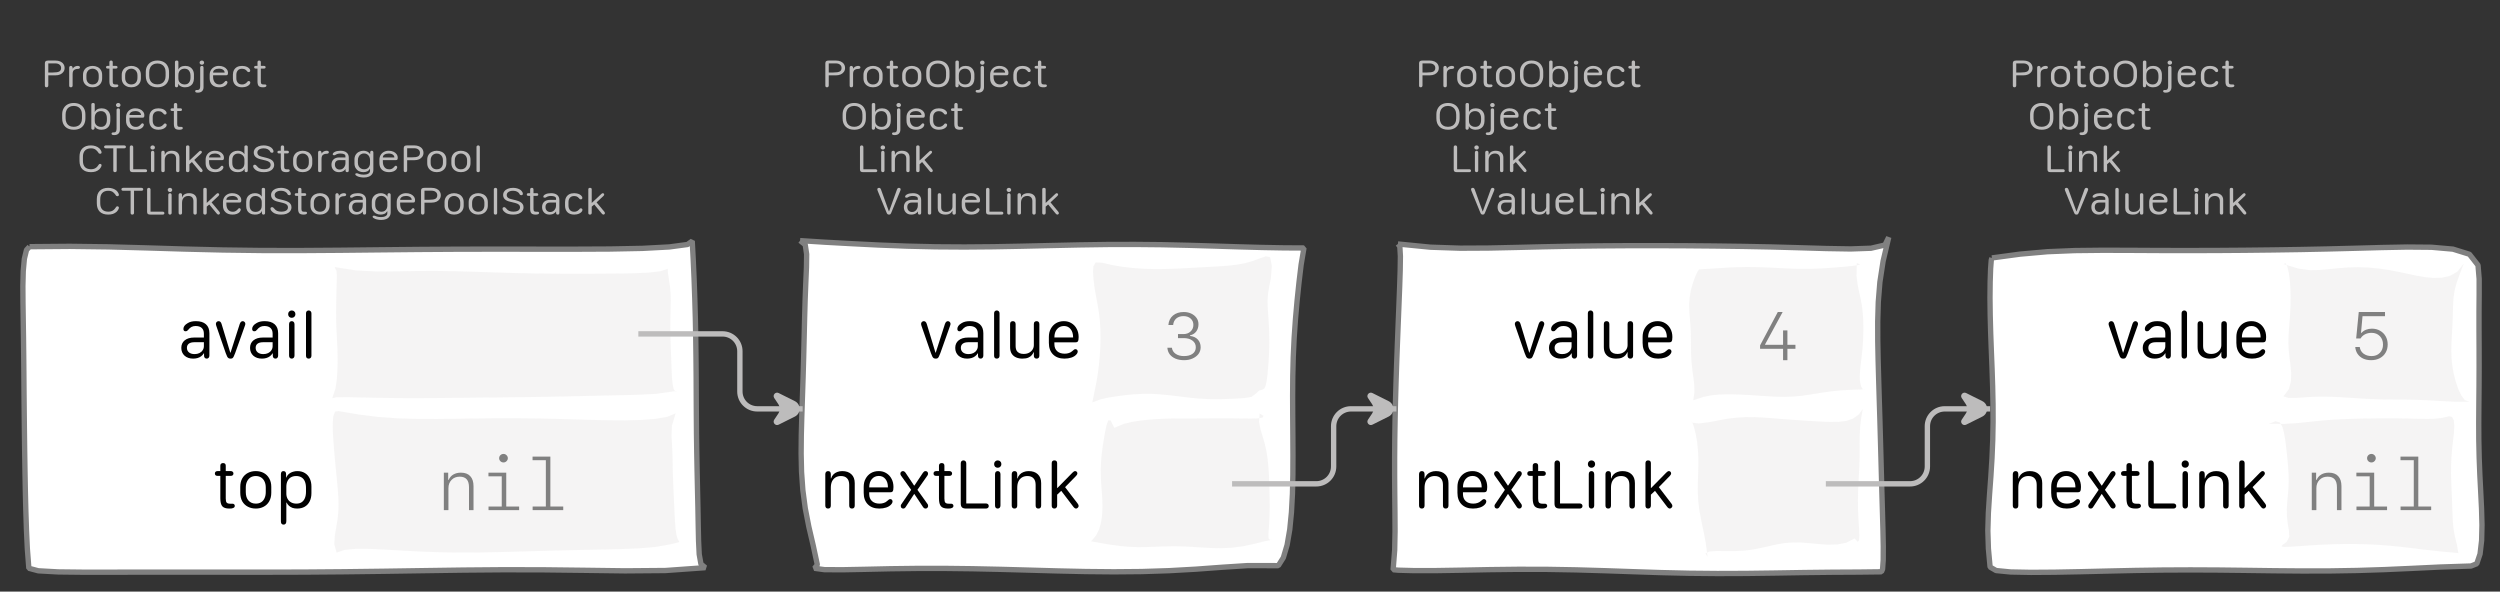 <?xml version="1.0" encoding="UTF-8"?>
<svg xmlns="http://www.w3.org/2000/svg" xmlns:xlink="http://www.w3.org/1999/xlink" width="467.172pt" height="110.551pt" viewBox="0 0 467.172 110.551" version="1.1">
<rect x="0" y="0" width="467.172" height="110.551" fill="#333333" stroke="none"/>
<defs>
<g>
<symbol overflow="visible" id="glyph0-0">
<path style="stroke:none;" d="M 0.5 1.984 L 7.922 1.984 L 7.922 0.797 L 0.5 0.797 Z M 0.5 0.203 L 7.922 0.203 L 7.922 -1.094 L 0.5 -1.094 Z M 0.5 -1.688 L 7.922 -1.688 L 7.922 -2.875 L 0.5 -2.875 Z M 0.5 -3.359 L 7.922 -3.359 L 7.922 -4.438 L 0.5 -4.438 Z M 0.5 -4.922 L 7.922 -4.922 L 7.922 -6.109 L 0.5 -6.109 Z M 0.5 -6.656 L 7.922 -6.656 L 7.922 -7.844 L 0.5 -7.844 Z M 0.5 -6.656 "/>
</symbol>
<symbol overflow="visible" id="glyph0-1">
<path style="stroke:none;" d="M 0.984 0 C 1.086 0 1.164 -0.031 1.219 -0.094 C 1.281 -0.156 1.312 -0.242 1.312 -0.359 L 1.312 -2.234 L 2.641 -2.234 C 2.984 -2.234 3.285 -2.289 3.547 -2.406 C 3.805 -2.531 4.004 -2.691 4.141 -2.891 C 4.285 -3.098 4.359 -3.336 4.359 -3.609 C 4.359 -3.891 4.285 -4.133 4.141 -4.344 C 4.004 -4.551 3.805 -4.711 3.547 -4.828 C 3.285 -4.941 2.984 -5 2.641 -5 L 1.312 -5 C 1.082 -5 0.914 -4.957 0.812 -4.875 C 0.719 -4.789 0.672 -4.66 0.672 -4.484 L 0.672 -0.312 C 0.672 -0.219 0.695 -0.141 0.75 -0.078 C 0.812 -0.023 0.891 0 0.984 0 Z M 1.312 -2.766 L 1.312 -4.469 L 2.609 -4.469 C 2.953 -4.469 3.219 -4.391 3.406 -4.234 C 3.602 -4.086 3.703 -3.879 3.703 -3.609 C 3.703 -3.305 3.586 -3.086 3.359 -2.953 C 3.129 -2.828 2.734 -2.766 2.172 -2.766 Z M 1.312 -2.766 "/>
</symbol>
<symbol overflow="visible" id="glyph0-2">
<path style="stroke:none;" d="M 1.266 -0.328 L 1.266 -2.484 C 1.266 -2.691 1.297 -2.867 1.359 -3.016 C 1.43 -3.16 1.539 -3.266 1.688 -3.328 C 1.832 -3.398 2.008 -3.438 2.219 -3.438 C 2.27 -3.438 2.32 -3.441 2.375 -3.453 C 2.426 -3.461 2.469 -3.477 2.5 -3.5 C 2.539 -3.52 2.57 -3.547 2.594 -3.578 C 2.625 -3.617 2.641 -3.664 2.641 -3.719 C 2.641 -3.82 2.594 -3.895 2.5 -3.938 C 2.426 -3.977 2.332 -4 2.219 -4 C 2.094 -4 1.973 -3.977 1.859 -3.938 C 1.742 -3.906 1.633 -3.848 1.531 -3.766 C 1.438 -3.691 1.352 -3.598 1.281 -3.484 L 1.266 -3.484 L 1.266 -3.641 C 1.266 -3.742 1.234 -3.828 1.172 -3.891 C 1.117 -3.961 1.047 -4 0.953 -4 C 0.848 -4 0.766 -3.969 0.703 -3.906 C 0.648 -3.844 0.625 -3.758 0.625 -3.656 L 0.625 -0.328 C 0.625 -0.223 0.648 -0.141 0.703 -0.078 C 0.766 -0.023 0.848 0 0.953 0 C 1.047 0 1.117 -0.023 1.172 -0.078 C 1.234 -0.141 1.266 -0.223 1.266 -0.328 Z M 1.266 -0.328 "/>
</symbol>
<symbol overflow="visible" id="glyph0-3">
<path style="stroke:none;" d="M 2.25 -4 C 1.914 -4 1.613 -3.93 1.344 -3.797 C 1.07 -3.672 0.859 -3.477 0.703 -3.219 C 0.547 -2.969 0.469 -2.664 0.469 -2.312 L 0.469 -1.688 C 0.469 -1.332 0.547 -1.031 0.703 -0.781 C 0.859 -0.531 1.07 -0.336 1.344 -0.203 C 1.613 -0.066 1.914 0 2.25 0 C 2.594 0 2.898 -0.066 3.172 -0.203 C 3.441 -0.336 3.656 -0.531 3.812 -0.781 C 3.969 -1.031 4.047 -1.332 4.047 -1.688 L 4.047 -2.312 C 4.047 -2.664 3.969 -2.969 3.812 -3.219 C 3.656 -3.477 3.441 -3.672 3.172 -3.797 C 2.898 -3.93 2.594 -4 2.25 -4 Z M 2.25 -3.484 C 2.488 -3.484 2.691 -3.426 2.859 -3.312 C 3.035 -3.207 3.172 -3.062 3.266 -2.875 C 3.359 -2.695 3.406 -2.488 3.406 -2.25 L 3.406 -1.75 C 3.406 -1.508 3.359 -1.297 3.266 -1.109 C 3.172 -0.922 3.035 -0.773 2.859 -0.672 C 2.691 -0.578 2.488 -0.531 2.25 -0.531 C 1.906 -0.531 1.629 -0.641 1.422 -0.859 C 1.211 -1.078 1.109 -1.375 1.109 -1.75 L 1.109 -2.25 C 1.109 -2.488 1.156 -2.695 1.25 -2.875 C 1.344 -3.062 1.473 -3.207 1.641 -3.312 C 1.816 -3.426 2.02 -3.484 2.25 -3.484 Z M 2.25 -3.484 "/>
</symbol>
<symbol overflow="visible" id="glyph0-4">
<path style="stroke:none;" d="M 0.891 -1.109 C 0.891 -0.691 0.969 -0.398 1.125 -0.234 C 1.281 -0.078 1.539 0 1.906 0 C 2.02 0 2.113 -0.004 2.188 -0.016 C 2.27 -0.035 2.336 -0.055 2.391 -0.078 C 2.453 -0.098 2.492 -0.129 2.516 -0.172 C 2.547 -0.211 2.562 -0.258 2.562 -0.312 C 2.562 -0.375 2.535 -0.426 2.484 -0.469 C 2.441 -0.508 2.379 -0.531 2.297 -0.531 C 2.266 -0.531 2.227 -0.531 2.188 -0.531 C 2.145 -0.531 2.094 -0.531 2.031 -0.531 C 1.832 -0.531 1.695 -0.566 1.625 -0.641 C 1.551 -0.711 1.516 -0.859 1.516 -1.078 L 1.516 -3.5 L 2.109 -3.5 C 2.203 -3.5 2.273 -3.52 2.328 -3.562 C 2.379 -3.602 2.406 -3.664 2.406 -3.75 C 2.406 -3.832 2.379 -3.895 2.328 -3.938 C 2.273 -3.977 2.203 -4 2.109 -4 L 1.516 -4 L 1.516 -4.672 C 1.516 -4.891 1.41 -5 1.203 -5 C 1.098 -5 1.02 -4.969 0.969 -4.906 C 0.914 -4.852 0.891 -4.773 0.891 -4.672 L 0.891 -4 L 0.562 -4 C 0.469 -4 0.395 -3.977 0.344 -3.938 C 0.289 -3.895 0.266 -3.832 0.266 -3.75 C 0.266 -3.664 0.289 -3.602 0.344 -3.562 C 0.395 -3.52 0.469 -3.5 0.562 -3.5 L 0.891 -3.5 Z M 0.891 -1.109 "/>
</symbol>
<symbol overflow="visible" id="glyph0-5">
<path style="stroke:none;" d="M 1.094 -2.828 C 1.094 -3.16 1.156 -3.445 1.281 -3.688 C 1.406 -3.938 1.582 -4.125 1.812 -4.25 C 2.039 -4.383 2.312 -4.453 2.625 -4.453 C 2.938 -4.453 3.207 -4.383 3.438 -4.25 C 3.664 -4.125 3.844 -3.938 3.969 -3.688 C 4.094 -3.445 4.156 -3.16 4.156 -2.828 L 4.156 -2.125 C 4.156 -1.801 4.094 -1.52 3.969 -1.281 C 3.844 -1.039 3.664 -0.859 3.438 -0.734 C 3.207 -0.609 2.938 -0.547 2.625 -0.547 C 2.312 -0.547 2.039 -0.609 1.812 -0.734 C 1.582 -0.859 1.406 -1.039 1.281 -1.281 C 1.156 -1.52 1.094 -1.801 1.094 -2.125 Z M 0.453 -2.125 C 0.453 -1.457 0.645 -0.938 1.031 -0.562 C 1.414 -0.188 1.945 0 2.625 0 C 3.07 0 3.457 -0.082 3.781 -0.25 C 4.113 -0.426 4.363 -0.672 4.531 -0.984 C 4.707 -1.305 4.797 -1.688 4.797 -2.125 L 4.797 -2.844 C 4.797 -3.289 4.707 -3.672 4.531 -3.984 C 4.363 -4.305 4.113 -4.555 3.781 -4.734 C 3.457 -4.91 3.07 -5 2.625 -5 C 2.188 -5 1.801 -4.91 1.469 -4.734 C 1.145 -4.555 0.895 -4.305 0.719 -3.984 C 0.539 -3.672 0.453 -3.289 0.453 -2.844 Z M 0.453 -2.125 "/>
</symbol>
<symbol overflow="visible" id="glyph0-6">
<path style="stroke:none;" d="M 1.281 -1.625 L 1.281 -2.297 C 1.281 -2.535 1.328 -2.742 1.422 -2.922 C 1.516 -3.098 1.645 -3.234 1.812 -3.328 C 1.988 -3.43 2.191 -3.484 2.422 -3.484 C 2.66 -3.484 2.863 -3.43 3.031 -3.328 C 3.195 -3.223 3.32 -3.07 3.406 -2.875 C 3.5 -2.688 3.547 -2.457 3.547 -2.188 L 3.547 -1.781 C 3.547 -1.52 3.5 -1.297 3.406 -1.109 C 3.32 -0.922 3.195 -0.773 3.031 -0.672 C 2.875 -0.578 2.68 -0.531 2.453 -0.531 C 2.223 -0.531 2.02 -0.578 1.844 -0.672 C 1.664 -0.766 1.523 -0.895 1.422 -1.062 C 1.328 -1.227 1.281 -1.414 1.281 -1.625 Z M 2.531 0 C 2.875 0 3.164 -0.066 3.406 -0.203 C 3.656 -0.336 3.848 -0.523 3.984 -0.766 C 4.117 -1.016 4.188 -1.305 4.188 -1.641 L 4.188 -2.359 C 4.188 -2.691 4.117 -2.977 3.984 -3.219 C 3.848 -3.469 3.66 -3.66 3.422 -3.797 C 3.18 -3.93 2.895 -4 2.562 -4 C 2.406 -4 2.254 -3.984 2.109 -3.953 C 1.973 -3.922 1.848 -3.875 1.734 -3.812 C 1.629 -3.75 1.539 -3.676 1.469 -3.594 C 1.395 -3.52 1.344 -3.43 1.312 -3.328 L 1.281 -3.328 L 1.281 -4.734 C 1.281 -4.91 1.172 -5 0.953 -5 C 0.859 -5 0.781 -4.973 0.719 -4.922 C 0.664 -4.867 0.641 -4.797 0.641 -4.703 L 0.641 -0.297 C 0.641 -0.203 0.664 -0.129 0.719 -0.078 C 0.77 -0.023 0.844 0 0.938 0 C 1.031 0 1.102 -0.031 1.156 -0.094 C 1.219 -0.156 1.25 -0.238 1.25 -0.344 L 1.25 -0.641 L 1.281 -0.641 C 1.344 -0.504 1.43 -0.391 1.547 -0.297 C 1.672 -0.203 1.816 -0.129 1.984 -0.078 C 2.148 -0.023 2.332 0 2.531 0 Z M 2.531 0 "/>
</symbol>
<symbol overflow="visible" id="glyph0-7">
<path style="stroke:none;" d="M 0.562 -4.609 C 0.562 -4.504 0.602 -4.41 0.688 -4.328 C 0.77 -4.254 0.867 -4.219 0.984 -4.219 C 1.109 -4.219 1.207 -4.254 1.281 -4.328 C 1.363 -4.398 1.406 -4.492 1.406 -4.609 C 1.406 -4.723 1.363 -4.816 1.281 -4.891 C 1.207 -4.961 1.109 -5 0.984 -5 C 0.867 -5 0.77 -4.961 0.688 -4.891 C 0.602 -4.816 0.562 -4.723 0.562 -4.609 Z M 0.234 1 C 0.578 1 0.836 0.91 1.016 0.734 C 1.203 0.555 1.297 0.305 1.297 -0.016 L 1.297 -3.672 C 1.297 -3.773 1.27 -3.852 1.219 -3.906 C 1.164 -3.969 1.086 -4 0.984 -4 C 0.891 -4 0.812 -3.969 0.75 -3.906 C 0.695 -3.852 0.672 -3.781 0.672 -3.688 L 0.672 -0.234 C 0.672 0.035 0.633 0.223 0.562 0.328 C 0.488 0.441 0.367 0.5 0.203 0.5 C 0.191 0.5 0.164 0.5 0.125 0.5 C 0.082 0.5 0.051 0.5 0.031 0.5 C -0.062 0.5 -0.133 0.52 -0.188 0.562 C -0.238 0.602 -0.266 0.66 -0.266 0.734 C -0.266 0.816 -0.223 0.883 -0.141 0.938 C -0.066 0.977 0.055 1 0.234 1 Z M 0.234 1 "/>
</symbol>
<symbol overflow="visible" id="glyph0-8">
<path style="stroke:none;" d="M 0.469 -1.672 C 0.469 -1.16 0.625 -0.754 0.938 -0.453 C 1.258 -0.148 1.703 0 2.266 0 C 2.547 0 2.805 -0.039 3.047 -0.125 C 3.297 -0.219 3.484 -0.344 3.609 -0.5 C 3.66 -0.57 3.703 -0.641 3.734 -0.703 C 3.773 -0.773 3.797 -0.844 3.797 -0.906 C 3.797 -0.988 3.77 -1.055 3.719 -1.109 C 3.664 -1.172 3.602 -1.203 3.531 -1.203 C 3.477 -1.203 3.43 -1.188 3.391 -1.156 C 3.348 -1.125 3.273 -1.047 3.172 -0.922 C 3.109 -0.859 3.047 -0.801 2.984 -0.75 C 2.922 -0.695 2.852 -0.656 2.781 -0.625 C 2.707 -0.594 2.629 -0.566 2.547 -0.547 C 2.461 -0.535 2.379 -0.531 2.297 -0.531 C 1.922 -0.531 1.629 -0.66 1.422 -0.922 C 1.211 -1.18 1.109 -1.535 1.109 -1.984 L 1.109 -2.25 L 3.547 -2.25 C 3.68 -2.25 3.77 -2.281 3.812 -2.344 C 3.863 -2.406 3.891 -2.52 3.891 -2.688 C 3.891 -2.945 3.816 -3.172 3.672 -3.359 C 3.535 -3.555 3.336 -3.711 3.078 -3.828 C 2.828 -3.941 2.535 -4 2.203 -4 C 1.859 -4 1.555 -3.926 1.297 -3.781 C 1.035 -3.633 0.832 -3.438 0.688 -3.188 C 0.539 -2.938 0.469 -2.645 0.469 -2.312 Z M 1.109 -2.75 L 1.109 -2.766 C 1.109 -2.973 1.207 -3.145 1.406 -3.281 C 1.613 -3.414 1.879 -3.484 2.203 -3.484 C 2.523 -3.484 2.781 -3.414 2.969 -3.281 C 3.164 -3.145 3.266 -2.969 3.266 -2.75 Z M 1.109 -2.75 "/>
</symbol>
<symbol overflow="visible" id="glyph0-9">
<path style="stroke:none;" d="M 0.469 -1.656 C 0.469 -1.156 0.613 -0.754 0.906 -0.453 C 1.207 -0.148 1.633 0 2.188 0 C 2.332 0 2.488 -0.016 2.656 -0.047 C 2.832 -0.078 3.004 -0.133 3.172 -0.219 C 3.328 -0.301 3.457 -0.398 3.562 -0.516 C 3.664 -0.629 3.719 -0.754 3.719 -0.891 C 3.719 -0.984 3.688 -1.051 3.625 -1.094 C 3.562 -1.145 3.5 -1.172 3.438 -1.172 C 3.344 -1.172 3.27 -1.145 3.219 -1.094 C 3.164 -1.039 3.125 -0.988 3.094 -0.938 C 3.008 -0.844 2.914 -0.766 2.812 -0.703 C 2.719 -0.641 2.613 -0.594 2.5 -0.562 C 2.395 -0.539 2.289 -0.531 2.188 -0.531 C 1.82 -0.531 1.551 -0.641 1.375 -0.859 C 1.195 -1.078 1.109 -1.352 1.109 -1.688 L 1.109 -2.328 C 1.109 -2.66 1.195 -2.93 1.375 -3.141 C 1.551 -3.359 1.82 -3.469 2.188 -3.469 C 2.312 -3.469 2.426 -3.453 2.531 -3.422 C 2.645 -3.391 2.742 -3.344 2.828 -3.281 C 2.922 -3.219 3.004 -3.145 3.078 -3.062 C 3.109 -3.008 3.148 -2.957 3.203 -2.906 C 3.254 -2.863 3.328 -2.844 3.422 -2.844 C 3.516 -2.844 3.582 -2.867 3.625 -2.922 C 3.676 -2.973 3.703 -3.039 3.703 -3.125 C 3.703 -3.258 3.645 -3.383 3.531 -3.5 C 3.426 -3.613 3.305 -3.707 3.172 -3.781 C 3.004 -3.863 2.832 -3.922 2.656 -3.953 C 2.488 -3.984 2.332 -4 2.188 -4 C 1.82 -4 1.508 -3.93 1.25 -3.797 C 1 -3.66 0.805 -3.469 0.672 -3.219 C 0.535 -2.969 0.469 -2.68 0.469 -2.359 Z M 0.469 -1.656 "/>
</symbol>
<symbol overflow="visible" id="glyph0-10">
<path style="stroke:none;" d="M 3.906 -0.266 C 3.906 -0.348 3.875 -0.414 3.812 -0.469 C 3.758 -0.52 3.68 -0.547 3.578 -0.547 L 1.312 -0.547 L 1.312 -4.672 C 1.312 -4.766 1.281 -4.844 1.219 -4.906 C 1.164 -4.969 1.086 -5 0.984 -5 C 0.891 -5 0.812 -4.969 0.75 -4.906 C 0.695 -4.844 0.672 -4.766 0.672 -4.672 L 0.672 -0.531 C 0.672 -0.332 0.719 -0.191 0.812 -0.109 C 0.914 -0.035 1.082 0 1.312 0 L 3.578 0 C 3.68 0 3.758 -0.02 3.812 -0.062 C 3.875 -0.113 3.906 -0.18 3.906 -0.266 Z M 3.906 -0.266 "/>
</symbol>
<symbol overflow="visible" id="glyph0-11">
<path style="stroke:none;" d="M 0.562 -4.609 C 0.562 -4.492 0.602 -4.398 0.688 -4.328 C 0.77 -4.254 0.867 -4.219 0.984 -4.219 C 1.109 -4.219 1.207 -4.254 1.281 -4.328 C 1.363 -4.398 1.406 -4.492 1.406 -4.609 C 1.406 -4.723 1.363 -4.816 1.281 -4.891 C 1.207 -4.961 1.109 -5 0.984 -5 C 0.867 -5 0.77 -4.961 0.688 -4.891 C 0.602 -4.816 0.562 -4.723 0.562 -4.609 Z M 1.297 -0.328 L 1.297 -3.656 C 1.297 -3.77 1.266 -3.852 1.203 -3.906 C 1.148 -3.969 1.078 -4 0.984 -4 C 0.898 -4 0.828 -3.969 0.766 -3.906 C 0.703 -3.852 0.672 -3.77 0.672 -3.656 L 0.672 -0.328 C 0.672 -0.211 0.703 -0.129 0.766 -0.078 C 0.828 -0.023 0.898 0 0.984 0 C 1.078 0 1.148 -0.023 1.203 -0.078 C 1.266 -0.129 1.297 -0.211 1.297 -0.328 Z M 1.297 -0.328 "/>
</symbol>
<symbol overflow="visible" id="glyph0-12">
<path style="stroke:none;" d="M 4.016 -0.328 L 4.016 -2.719 C 4.016 -3.125 3.891 -3.438 3.641 -3.656 C 3.391 -3.883 3.035 -4 2.578 -4 C 2.359 -4 2.16 -3.969 1.984 -3.906 C 1.816 -3.852 1.676 -3.77 1.562 -3.656 C 1.445 -3.539 1.359 -3.398 1.297 -3.234 L 1.266 -3.234 L 1.266 -3.656 C 1.266 -3.883 1.16 -4 0.953 -4 C 0.848 -4 0.766 -3.969 0.703 -3.906 C 0.648 -3.844 0.625 -3.758 0.625 -3.656 L 0.625 -0.328 C 0.625 -0.223 0.648 -0.141 0.703 -0.078 C 0.766 -0.023 0.844 0 0.938 0 C 1.156 0 1.266 -0.109 1.266 -0.328 L 1.266 -2.219 C 1.266 -2.477 1.312 -2.703 1.406 -2.891 C 1.5 -3.078 1.633 -3.223 1.812 -3.328 C 1.988 -3.43 2.195 -3.484 2.438 -3.484 C 2.738 -3.484 2.973 -3.398 3.141 -3.234 C 3.305 -3.066 3.391 -2.832 3.391 -2.531 L 3.391 -0.328 C 3.391 -0.109 3.492 0 3.703 0 C 3.91 0 4.016 -0.109 4.016 -0.328 Z M 4.016 -0.328 "/>
</symbol>
<symbol overflow="visible" id="glyph0-13">
<path style="stroke:none;" d="M 1.281 -0.328 L 1.281 -1.484 L 1.75 -1.891 L 3.156 -0.188 C 3.258 -0.062 3.359 0 3.453 0 C 3.535 0 3.602 -0.023 3.656 -0.078 C 3.719 -0.141 3.75 -0.207 3.75 -0.281 C 3.75 -0.312 3.738 -0.348 3.719 -0.391 C 3.695 -0.441 3.672 -0.488 3.641 -0.531 L 2.188 -2.281 L 3.469 -3.484 C 3.562 -3.578 3.609 -3.664 3.609 -3.75 C 3.609 -3.82 3.582 -3.879 3.531 -3.922 C 3.488 -3.973 3.426 -4 3.344 -4 C 3.258 -4 3.16 -3.941 3.047 -3.828 L 1.297 -2.188 L 1.281 -2.188 L 1.281 -4.719 C 1.281 -4.906 1.172 -5 0.953 -5 C 0.742 -5 0.641 -4.898 0.641 -4.703 L 0.641 -0.297 C 0.641 -0.203 0.664 -0.129 0.719 -0.078 C 0.781 -0.023 0.859 0 0.953 0 C 1.055 0 1.133 -0.023 1.188 -0.078 C 1.25 -0.141 1.281 -0.223 1.281 -0.328 Z M 1.281 -0.328 "/>
</symbol>
<symbol overflow="visible" id="glyph0-14">
<path style="stroke:none;" d="M 2.406 -0.594 L 2.375 -0.594 L 0.891 -4.703 C 0.816 -4.898 0.695 -5 0.531 -5 C 0.445 -5 0.367 -4.973 0.297 -4.922 C 0.234 -4.867 0.203 -4.805 0.203 -4.734 C 0.203 -4.66 0.223 -4.57 0.266 -4.469 L 1.938 -0.375 C 1.988 -0.238 2.051 -0.141 2.125 -0.078 C 2.195 -0.023 2.285 0 2.391 0 C 2.504 0 2.594 -0.023 2.656 -0.078 C 2.719 -0.141 2.773 -0.238 2.828 -0.375 L 4.516 -4.469 C 4.523 -4.508 4.535 -4.555 4.547 -4.609 C 4.566 -4.66 4.578 -4.703 4.578 -4.734 C 4.578 -4.805 4.539 -4.867 4.469 -4.922 C 4.406 -4.973 4.328 -5 4.234 -5 C 4.16 -5 4.094 -4.973 4.031 -4.922 C 3.977 -4.879 3.93 -4.805 3.891 -4.703 Z M 2.406 -0.594 "/>
</symbol>
<symbol overflow="visible" id="glyph0-15">
<path style="stroke:none;" d="M 1.031 -1.406 C 1.031 -1.676 1.102 -1.883 1.25 -2.031 C 1.395 -2.176 1.602 -2.25 1.875 -2.25 L 3 -2.25 L 3 -1.656 C 3 -1.438 2.945 -1.238 2.844 -1.062 C 2.75 -0.883 2.625 -0.742 2.469 -0.641 C 2.312 -0.535 2.129 -0.484 1.922 -0.484 C 1.66 -0.484 1.445 -0.566 1.281 -0.734 C 1.113 -0.91 1.031 -1.133 1.031 -1.406 Z M 2.984 -0.562 C 2.992 -0.562 3 -0.562 3 -0.562 C 3 -0.562 3.004 -0.562 3.016 -0.562 L 3.016 -0.328 C 3.016 -0.223 3.039 -0.141 3.094 -0.078 C 3.145 -0.023 3.223 0 3.328 0 C 3.422 0 3.492 -0.023 3.547 -0.078 C 3.598 -0.141 3.625 -0.223 3.625 -0.328 L 3.625 -2.719 C 3.625 -3.125 3.488 -3.438 3.219 -3.656 C 2.957 -3.883 2.578 -4 2.078 -4 C 1.867 -4 1.688 -3.984 1.531 -3.953 C 1.375 -3.93 1.238 -3.895 1.125 -3.844 C 0.957 -3.77 0.832 -3.691 0.75 -3.609 C 0.664 -3.523 0.625 -3.438 0.625 -3.344 C 0.625 -3.281 0.645 -3.234 0.688 -3.203 C 0.738 -3.172 0.801 -3.156 0.875 -3.156 C 0.938 -3.156 0.988 -3.16 1.031 -3.172 C 1.082 -3.18 1.129 -3.207 1.172 -3.25 C 1.297 -3.332 1.426 -3.391 1.562 -3.422 C 1.695 -3.461 1.852 -3.484 2.031 -3.484 C 2.344 -3.484 2.582 -3.441 2.75 -3.359 C 2.914 -3.273 3 -3.156 3 -3 L 3 -2.75 L 1.859 -2.75 C 1.398 -2.75 1.039 -2.629 0.781 -2.391 C 0.52 -2.148 0.391 -1.816 0.391 -1.391 C 0.391 -0.984 0.516 -0.648 0.766 -0.391 C 1.016 -0.129 1.348 0 1.766 0 C 1.941 0 2.109 -0.02 2.266 -0.062 C 2.422 -0.102 2.555 -0.164 2.672 -0.25 C 2.797 -0.332 2.898 -0.438 2.984 -0.562 Z M 2.984 -0.562 "/>
</symbol>
<symbol overflow="visible" id="glyph0-16">
<path style="stroke:none;" d="M 0.969 0 C 1.062 0 1.133 -0.02 1.188 -0.062 C 1.25 -0.113 1.281 -0.191 1.281 -0.297 L 1.281 -4.703 C 1.281 -4.805 1.25 -4.879 1.188 -4.922 C 1.133 -4.973 1.062 -5 0.969 -5 C 0.883 -5 0.812 -4.973 0.75 -4.922 C 0.688 -4.879 0.656 -4.805 0.656 -4.703 L 0.656 -0.297 C 0.656 -0.191 0.688 -0.113 0.75 -0.062 C 0.812 -0.02 0.883 0 0.969 0 Z M 0.969 0 "/>
</symbol>
<symbol overflow="visible" id="glyph0-17">
<path style="stroke:none;" d="M 3.266 -0.688 L 3.312 -0.688 L 3.312 -0.312 C 3.312 -0.195 3.336 -0.113 3.391 -0.062 C 3.453 -0.02 3.531 0 3.625 0 C 3.707 0 3.781 -0.02 3.844 -0.062 C 3.906 -0.113 3.938 -0.195 3.938 -0.312 L 3.938 -3.688 C 3.938 -3.789 3.906 -3.867 3.844 -3.922 C 3.781 -3.973 3.707 -4 3.625 -4 C 3.531 -4 3.453 -3.973 3.391 -3.922 C 3.336 -3.867 3.312 -3.789 3.312 -3.688 L 3.312 -1.438 C 3.312 -1.27 3.258 -1.113 3.156 -0.969 C 3.051 -0.82 2.91 -0.707 2.734 -0.625 C 2.566 -0.539 2.363 -0.5 2.125 -0.5 C 1.957 -0.5 1.801 -0.523 1.656 -0.578 C 1.52 -0.629 1.41 -0.719 1.328 -0.844 C 1.242 -0.969 1.203 -1.145 1.203 -1.375 L 1.203 -3.688 C 1.203 -3.789 1.172 -3.867 1.109 -3.922 C 1.047 -3.973 0.969 -4 0.875 -4 C 0.789 -4 0.719 -3.973 0.656 -3.922 C 0.594 -3.867 0.562 -3.789 0.562 -3.688 L 0.562 -1.234 C 0.562 -0.93 0.625 -0.691 0.75 -0.516 C 0.875 -0.336 1.039 -0.207 1.25 -0.125 C 1.469 -0.039 1.707 0 1.969 0 C 2.25 0 2.473 -0.031 2.641 -0.094 C 2.816 -0.164 2.953 -0.254 3.047 -0.359 C 3.148 -0.473 3.223 -0.582 3.266 -0.688 Z M 3.266 -0.688 "/>
</symbol>
<symbol overflow="visible" id="glyph0-18">
<path style="stroke:none;" d="M 0.453 -2.109 C 0.453 -1.441 0.633 -0.922 1 -0.547 C 1.375 -0.18 1.898 0 2.578 0 C 2.91 0 3.207 -0.039 3.469 -0.125 C 3.727 -0.219 3.953 -0.348 4.141 -0.516 C 4.266 -0.641 4.367 -0.773 4.453 -0.922 C 4.535 -1.066 4.578 -1.188 4.578 -1.281 C 4.578 -1.363 4.551 -1.426 4.5 -1.469 C 4.457 -1.52 4.391 -1.547 4.297 -1.547 C 4.223 -1.547 4.16 -1.523 4.109 -1.484 C 4.066 -1.453 4.02 -1.391 3.969 -1.297 C 3.863 -1.129 3.742 -0.988 3.609 -0.875 C 3.473 -0.758 3.32 -0.676 3.156 -0.625 C 2.988 -0.57 2.801 -0.547 2.594 -0.547 C 2.113 -0.547 1.742 -0.676 1.484 -0.938 C 1.223 -1.207 1.094 -1.598 1.094 -2.109 L 1.094 -2.891 C 1.094 -3.391 1.223 -3.773 1.484 -4.047 C 1.742 -4.316 2.113 -4.453 2.594 -4.453 C 2.801 -4.453 2.984 -4.426 3.141 -4.375 C 3.305 -4.32 3.453 -4.234 3.578 -4.109 C 3.711 -3.992 3.836 -3.852 3.953 -3.688 C 4.004 -3.582 4.055 -3.516 4.109 -3.484 C 4.16 -3.453 4.223 -3.438 4.297 -3.438 C 4.379 -3.438 4.445 -3.457 4.5 -3.5 C 4.551 -3.539 4.578 -3.609 4.578 -3.703 C 4.578 -3.797 4.535 -3.914 4.453 -4.062 C 4.379 -4.207 4.273 -4.344 4.141 -4.469 C 3.941 -4.645 3.711 -4.773 3.453 -4.859 C 3.203 -4.953 2.91 -5 2.578 -5 C 1.898 -5 1.375 -4.812 1 -4.438 C 0.633 -4.07 0.453 -3.555 0.453 -2.891 Z M 0.453 -2.109 "/>
</symbol>
<symbol overflow="visible" id="glyph0-19">
<path style="stroke:none;" d="M 2.078 0 C 2.18 0 2.258 -0.023 2.312 -0.078 C 2.375 -0.141 2.406 -0.219 2.406 -0.312 L 2.406 -4.453 L 3.781 -4.453 C 3.883 -4.453 3.969 -4.473 4.031 -4.516 C 4.094 -4.566 4.125 -4.641 4.125 -4.734 C 4.125 -4.816 4.094 -4.879 4.031 -4.922 C 3.969 -4.973 3.883 -5 3.781 -5 L 0.391 -5 C 0.285 -5 0.203 -4.973 0.141 -4.922 C 0.078 -4.879 0.047 -4.816 0.047 -4.734 C 0.047 -4.641 0.078 -4.566 0.141 -4.516 C 0.203 -4.473 0.285 -4.453 0.391 -4.453 L 1.766 -4.453 L 1.766 -0.312 C 1.766 -0.219 1.789 -0.141 1.844 -0.078 C 1.906 -0.023 1.984 0 2.078 0 Z M 2.078 0 "/>
</symbol>
<symbol overflow="visible" id="glyph0-20">
<path style="stroke:none;" d="M 1.109 -1.734 L 1.109 -2.25 C 1.109 -2.508 1.148 -2.727 1.234 -2.906 C 1.316 -3.082 1.441 -3.223 1.609 -3.328 C 1.773 -3.43 1.973 -3.484 2.203 -3.484 C 2.43 -3.484 2.629 -3.43 2.797 -3.328 C 2.973 -3.234 3.113 -3.109 3.219 -2.953 C 3.32 -2.797 3.375 -2.609 3.375 -2.391 L 3.375 -1.656 C 3.375 -1.414 3.328 -1.207 3.234 -1.031 C 3.141 -0.863 3.004 -0.734 2.828 -0.641 C 2.66 -0.547 2.457 -0.5 2.219 -0.5 C 1.988 -0.5 1.785 -0.547 1.609 -0.641 C 1.441 -0.742 1.316 -0.883 1.234 -1.062 C 1.148 -1.238 1.109 -1.461 1.109 -1.734 Z M 3.375 -0.656 L 3.406 -0.656 L 3.406 -0.328 C 3.406 -0.223 3.43 -0.141 3.484 -0.078 C 3.535 -0.023 3.609 0 3.703 0 C 3.898 0 4 -0.098 4 -0.297 L 4 -4.703 C 4 -4.898 3.895 -5 3.688 -5 C 3.477 -5 3.375 -4.91 3.375 -4.734 L 3.375 -3.375 L 3.344 -3.375 C 3.281 -3.508 3.191 -3.617 3.078 -3.703 C 2.961 -3.797 2.82 -3.867 2.656 -3.922 C 2.488 -3.973 2.305 -4 2.109 -4 C 1.785 -4 1.5 -3.93 1.25 -3.797 C 1 -3.66 0.805 -3.473 0.672 -3.234 C 0.535 -3.004 0.469 -2.727 0.469 -2.406 L 0.469 -1.594 C 0.469 -1.281 0.531 -1.004 0.656 -0.766 C 0.789 -0.523 0.977 -0.336 1.219 -0.203 C 1.469 -0.066 1.758 0 2.094 0 C 2.25 0 2.395 -0.008 2.531 -0.031 C 2.676 -0.062 2.805 -0.102 2.922 -0.156 C 3.035 -0.219 3.129 -0.289 3.203 -0.375 C 3.285 -0.457 3.344 -0.551 3.375 -0.656 Z M 3.375 -0.656 "/>
</symbol>
<symbol overflow="visible" id="glyph0-21">
<path style="stroke:none;" d="M 0.344 -1.109 C 0.344 -1.004 0.379 -0.895 0.453 -0.781 C 0.535 -0.664 0.648 -0.547 0.797 -0.422 C 0.961 -0.285 1.176 -0.18 1.438 -0.109 C 1.707 -0.035 2.004 0 2.328 0 C 2.723 0 3.062 -0.051 3.344 -0.156 C 3.633 -0.27 3.859 -0.43 4.016 -0.641 C 4.18 -0.848 4.266 -1.094 4.266 -1.375 C 4.266 -1.602 4.211 -1.797 4.109 -1.953 C 4.004 -2.117 3.848 -2.258 3.641 -2.375 C 3.43 -2.488 3.164 -2.586 2.844 -2.672 L 1.906 -2.906 C 1.656 -2.957 1.461 -3.047 1.328 -3.172 C 1.191 -3.305 1.125 -3.461 1.125 -3.641 C 1.125 -3.891 1.234 -4.086 1.453 -4.234 C 1.672 -4.379 1.961 -4.453 2.328 -4.453 C 2.617 -4.453 2.867 -4.395 3.078 -4.281 C 3.297 -4.164 3.445 -4.008 3.531 -3.812 C 3.594 -3.688 3.703 -3.625 3.859 -3.625 C 3.941 -3.625 4.008 -3.645 4.062 -3.688 C 4.113 -3.738 4.141 -3.805 4.141 -3.891 C 4.141 -4.004 4.102 -4.117 4.031 -4.234 C 3.957 -4.359 3.852 -4.477 3.719 -4.594 C 3.539 -4.727 3.332 -4.828 3.094 -4.891 C 2.852 -4.961 2.594 -5 2.312 -5 C 1.938 -5 1.609 -4.941 1.328 -4.828 C 1.055 -4.723 0.844 -4.566 0.688 -4.359 C 0.531 -4.16 0.453 -3.926 0.453 -3.656 C 0.453 -3.344 0.562 -3.078 0.781 -2.859 C 1 -2.648 1.32 -2.5 1.75 -2.406 L 2.703 -2.172 C 3.016 -2.098 3.242 -1.992 3.391 -1.859 C 3.535 -1.723 3.609 -1.551 3.609 -1.344 C 3.609 -1.176 3.555 -1.031 3.453 -0.906 C 3.359 -0.789 3.219 -0.703 3.031 -0.641 C 2.844 -0.578 2.617 -0.547 2.359 -0.547 C 2.055 -0.547 1.797 -0.594 1.578 -0.688 C 1.367 -0.781 1.191 -0.926 1.047 -1.125 C 0.973 -1.219 0.906 -1.285 0.844 -1.328 C 0.781 -1.367 0.711 -1.391 0.641 -1.391 C 0.555 -1.391 0.484 -1.363 0.422 -1.312 C 0.367 -1.258 0.344 -1.191 0.344 -1.109 Z M 0.344 -1.109 "/>
</symbol>
<symbol overflow="visible" id="glyph0-22">
<path style="stroke:none;" d="M 3.344 -0.625 L 3.375 -0.625 L 3.375 -0.25 C 3.375 -0.02 3.266 0.156 3.047 0.281 C 2.836 0.406 2.555 0.469 2.203 0.469 C 2.035 0.469 1.891 0.457 1.766 0.438 C 1.648 0.426 1.551 0.406 1.469 0.375 C 1.383 0.344 1.316 0.32 1.266 0.312 C 1.203 0.281 1.145 0.254 1.094 0.234 C 1.039 0.211 0.973 0.203 0.891 0.203 C 0.805 0.203 0.738 0.219 0.688 0.25 C 0.645 0.289 0.625 0.336 0.625 0.391 C 0.625 0.461 0.664 0.535 0.75 0.609 C 0.844 0.68 0.953 0.742 1.078 0.797 C 1.223 0.859 1.395 0.906 1.594 0.938 C 1.789 0.977 2.004 1 2.234 1 C 2.578 1 2.879 0.945 3.141 0.844 C 3.41 0.738 3.617 0.578 3.766 0.359 C 3.922 0.148 4 -0.117 4 -0.453 L 4 -3.688 C 4 -3.789 3.969 -3.867 3.906 -3.922 C 3.852 -3.973 3.785 -4 3.703 -4 C 3.609 -4 3.535 -3.969 3.484 -3.906 C 3.43 -3.852 3.406 -3.773 3.406 -3.672 L 3.406 -3.375 L 3.375 -3.375 C 3.32 -3.477 3.238 -3.578 3.125 -3.672 C 3.02 -3.773 2.879 -3.852 2.703 -3.906 C 2.535 -3.969 2.344 -4 2.125 -4 C 1.82 -4 1.547 -3.93 1.297 -3.797 C 1.047 -3.672 0.844 -3.484 0.688 -3.234 C 0.539 -2.984 0.469 -2.688 0.469 -2.344 L 0.469 -1.656 C 0.469 -1.312 0.539 -1.016 0.688 -0.766 C 0.844 -0.516 1.047 -0.32 1.297 -0.188 C 1.547 -0.062 1.82 0 2.125 0 C 2.281 0 2.422 -0.016 2.547 -0.047 C 2.68 -0.078 2.801 -0.117 2.906 -0.172 C 3.008 -0.234 3.094 -0.301 3.156 -0.375 C 3.227 -0.457 3.289 -0.539 3.344 -0.625 Z M 1.109 -1.781 L 1.109 -2.234 C 1.109 -2.473 1.156 -2.688 1.25 -2.875 C 1.344 -3.07 1.473 -3.223 1.641 -3.328 C 1.816 -3.441 2.02 -3.5 2.25 -3.5 C 2.488 -3.5 2.691 -3.441 2.859 -3.328 C 3.023 -3.223 3.148 -3.082 3.234 -2.906 C 3.328 -2.727 3.375 -2.539 3.375 -2.344 L 3.375 -1.656 C 3.375 -1.469 3.332 -1.285 3.25 -1.109 C 3.164 -0.93 3.039 -0.789 2.875 -0.688 C 2.707 -0.582 2.504 -0.531 2.266 -0.531 C 2.047 -0.531 1.848 -0.582 1.672 -0.688 C 1.492 -0.789 1.352 -0.938 1.25 -1.125 C 1.156 -1.32 1.109 -1.539 1.109 -1.781 Z M 1.109 -1.781 "/>
</symbol>
<symbol overflow="visible" id="glyph1-0">
<path style="stroke:none;" d="M 0.875 3.047 L 12.891 3.047 L 12.891 1.109 L 0.875 1.109 Z M 0.875 0.328 L 12.891 0.328 L 12.891 -1.375 L 0.875 -1.375 Z M 0.875 -2.156 L 12.891 -2.156 L 12.891 -4.078 L 0.875 -4.078 Z M 0.875 -5.125 L 12.891 -5.125 L 12.891 -7.047 L 0.875 -7.047 Z M 0.875 -7.984 L 12.891 -7.984 L 12.891 -10.016 L 0.875 -10.016 Z M 0.875 -10.953 L 12.891 -10.953 L 12.891 -12.875 L 0.875 -12.875 Z M 0.875 -10.953 "/>
</symbol>
<symbol overflow="visible" id="glyph1-1">
<path style="stroke:none;" d="M 2.109 -1.016 C 2.211 -0.734 2.301 -0.52 2.375 -0.375 C 2.457 -0.227 2.547 -0.129 2.641 -0.078 C 2.734 -0.023 2.852 0 3 0 C 3.133 0 3.242 -0.02 3.328 -0.062 C 3.422 -0.113 3.504 -0.211 3.578 -0.359 C 3.66 -0.516 3.754 -0.734 3.859 -1.016 L 5.672 -6.109 C 5.734 -6.266 5.766 -6.395 5.766 -6.5 C 5.766 -6.633 5.719 -6.75 5.625 -6.844 C 5.531 -6.945 5.414 -7 5.281 -7 C 5.031 -7 4.844 -6.82 4.719 -6.469 L 3 -1.109 L 2.953 -1.109 L 1.328 -6.469 C 1.223 -6.82 1.035 -7 0.766 -7 C 0.629 -7 0.508 -6.945 0.406 -6.844 C 0.312 -6.75 0.266 -6.633 0.266 -6.5 C 0.266 -6.395 0.289 -6.266 0.344 -6.109 Z M 2.109 -1.016 "/>
</symbol>
<symbol overflow="visible" id="glyph1-2">
<path style="stroke:none;" d="M 1.672 -2 C 1.672 -2.344 1.785 -2.602 2.016 -2.781 C 2.254 -2.969 2.594 -3.062 3.031 -3.062 L 4.844 -3.062 L 4.844 -2.328 C 4.844 -2.047 4.766 -1.789 4.609 -1.562 C 4.461 -1.332 4.258 -1.156 4 -1.031 C 3.738 -0.906 3.441 -0.844 3.109 -0.844 C 2.68 -0.844 2.332 -0.945 2.062 -1.156 C 1.801 -1.375 1.672 -1.656 1.672 -2 Z M 4.828 -0.984 C 4.836 -0.984 4.848 -0.984 4.859 -0.984 C 4.867 -0.984 4.875 -0.984 4.875 -0.984 L 4.875 -0.578 C 4.875 -0.398 4.914 -0.258 5 -0.156 C 5.094 -0.051 5.219 0 5.375 0 C 5.531 0 5.648 -0.051 5.734 -0.156 C 5.828 -0.258 5.875 -0.398 5.875 -0.578 L 5.875 -4.75 C 5.875 -5.477 5.656 -6.035 5.219 -6.422 C 4.789 -6.805 4.172 -7 3.359 -7 C 3.023 -7 2.734 -6.969 2.484 -6.906 C 2.234 -6.844 2.008 -6.75 1.812 -6.625 C 1.539 -6.469 1.336 -6.297 1.203 -6.109 C 1.078 -5.922 1.016 -5.734 1.016 -5.547 C 1.016 -5.41 1.051 -5.301 1.125 -5.219 C 1.195 -5.145 1.289 -5.109 1.406 -5.109 C 1.508 -5.109 1.598 -5.125 1.672 -5.156 C 1.742 -5.195 1.82 -5.27 1.906 -5.375 C 2.102 -5.625 2.312 -5.805 2.531 -5.922 C 2.75 -6.035 3.004 -6.094 3.297 -6.094 C 3.797 -6.094 4.176 -5.973 4.438 -5.734 C 4.707 -5.492 4.844 -5.133 4.844 -4.656 L 4.844 -3.938 L 3.016 -3.938 C 2.266 -3.938 1.676 -3.758 1.25 -3.406 C 0.832 -3.062 0.625 -2.594 0.625 -2 C 0.625 -1.406 0.828 -0.922 1.234 -0.547 C 1.648 -0.18 2.188 0 2.844 0 C 3.133 0 3.406 -0.035 3.656 -0.109 C 3.906 -0.18 4.129 -0.289 4.328 -0.438 C 4.523 -0.582 4.691 -0.766 4.828 -0.984 Z M 4.828 -0.984 "/>
</symbol>
<symbol overflow="visible" id="glyph1-3">
<path style="stroke:none;" d="M 1.562 0 C 1.707 0 1.828 -0.039 1.922 -0.125 C 2.023 -0.219 2.078 -0.359 2.078 -0.547 L 2.078 -8.453 C 2.078 -8.641 2.023 -8.773 1.922 -8.859 C 1.828 -8.953 1.707 -9 1.562 -9 C 1.426 -9 1.305 -8.953 1.203 -8.859 C 1.109 -8.773 1.062 -8.641 1.062 -8.453 L 1.062 -0.547 C 1.062 -0.359 1.109 -0.219 1.203 -0.125 C 1.305 -0.039 1.426 0 1.562 0 Z M 1.562 0 "/>
</symbol>
<symbol overflow="visible" id="glyph1-4">
<path style="stroke:none;" d="M 5.297 -1.203 L 5.344 -1.203 L 5.344 -0.547 C 5.344 -0.359 5.395 -0.219 5.5 -0.125 C 5.602 -0.039 5.723 0 5.859 0 C 6.004 0 6.125 -0.039 6.219 -0.125 C 6.32 -0.207 6.375 -0.348 6.375 -0.547 L 6.375 -6.453 C 6.375 -6.648 6.32 -6.789 6.219 -6.875 C 6.125 -6.957 6.004 -7 5.859 -7 C 5.723 -7 5.602 -6.957 5.5 -6.875 C 5.395 -6.789 5.344 -6.648 5.344 -6.453 L 5.344 -2.531 C 5.344 -2.227 5.266 -1.953 5.109 -1.703 C 4.953 -1.453 4.727 -1.25 4.438 -1.094 C 4.156 -0.945 3.82 -0.875 3.438 -0.875 C 3.176 -0.875 2.93 -0.914 2.703 -1 C 2.473 -1.094 2.285 -1.25 2.141 -1.469 C 2.004 -1.695 1.938 -2.008 1.938 -2.406 L 1.938 -6.453 C 1.938 -6.648 1.883 -6.789 1.781 -6.875 C 1.688 -6.957 1.566 -7 1.422 -7 C 1.273 -7 1.148 -6.957 1.047 -6.875 C 0.953 -6.789 0.906 -6.648 0.906 -6.453 L 0.906 -2.172 C 0.906 -1.641 1.008 -1.219 1.219 -0.906 C 1.426 -0.594 1.703 -0.363 2.047 -0.219 C 2.391 -0.07 2.77 0 3.188 0 C 3.633 0 4 -0.055 4.281 -0.172 C 4.57 -0.297 4.797 -0.453 4.953 -0.641 C 5.109 -0.828 5.223 -1.016 5.297 -1.203 Z M 5.297 -1.203 "/>
</symbol>
<symbol overflow="visible" id="glyph1-5">
<path style="stroke:none;" d="M 0.75 -2.938 C 0.75 -2.02 1.008 -1.301 1.531 -0.781 C 2.051 -0.258 2.758 0 3.656 0 C 4.125 0 4.551 -0.062 4.938 -0.188 C 5.332 -0.32 5.633 -0.504 5.844 -0.734 C 5.938 -0.828 6.008 -0.926 6.062 -1.031 C 6.113 -1.145 6.141 -1.242 6.141 -1.328 C 6.141 -1.453 6.098 -1.555 6.016 -1.641 C 5.941 -1.723 5.848 -1.766 5.734 -1.766 C 5.641 -1.766 5.555 -1.742 5.484 -1.703 C 5.422 -1.66 5.301 -1.562 5.125 -1.406 C 5.031 -1.32 4.93 -1.25 4.828 -1.188 C 4.723 -1.133 4.613 -1.086 4.5 -1.047 C 4.383 -1.004 4.258 -0.973 4.125 -0.953 C 4 -0.93 3.859 -0.922 3.703 -0.922 C 3.109 -0.922 2.641 -1.078 2.297 -1.391 C 1.953 -1.711 1.781 -2.148 1.781 -2.703 L 1.781 -3.047 L 5.734 -3.047 C 5.961 -3.047 6.113 -3.113 6.188 -3.25 C 6.27 -3.383 6.312 -3.645 6.312 -4.031 C 6.312 -4.613 6.191 -5.125 5.953 -5.562 C 5.723 -6.008 5.398 -6.359 4.984 -6.609 C 4.578 -6.867 4.102 -7 3.562 -7 C 3.008 -7 2.52 -6.875 2.094 -6.625 C 1.676 -6.375 1.348 -6.023 1.109 -5.578 C 0.867 -5.141 0.75 -4.629 0.75 -4.047 Z M 1.781 -3.953 L 1.781 -3.969 C 1.781 -4.602 1.941 -5.113 2.266 -5.5 C 2.598 -5.895 3.035 -6.094 3.578 -6.094 C 4.098 -6.094 4.508 -5.898 4.812 -5.516 C 5.125 -5.129 5.281 -4.609 5.281 -3.953 Z M 1.781 -3.953 "/>
</symbol>
<symbol overflow="visible" id="glyph1-6">
<path style="stroke:none;" d="M 6.516 -0.578 L 6.516 -4.75 C 6.516 -5.469 6.305 -6.02 5.891 -6.406 C 5.484 -6.801 4.91 -7 4.172 -7 C 3.828 -7 3.516 -6.941 3.234 -6.828 C 2.953 -6.723 2.711 -6.566 2.516 -6.359 C 2.328 -6.16 2.188 -5.914 2.094 -5.625 L 2.047 -5.625 L 2.047 -6.406 C 2.047 -6.801 1.875 -7 1.531 -7 C 1.375 -7 1.25 -6.945 1.156 -6.844 C 1.062 -6.738 1.016 -6.598 1.016 -6.422 L 1.016 -0.578 C 1.016 -0.398 1.055 -0.258 1.141 -0.156 C 1.234 -0.051 1.363 0 1.531 0 C 1.875 0 2.047 -0.191 2.047 -0.578 L 2.047 -3.875 C 2.047 -4.344 2.117 -4.738 2.266 -5.062 C 2.422 -5.383 2.641 -5.633 2.922 -5.812 C 3.211 -5.988 3.551 -6.078 3.938 -6.078 C 4.438 -6.078 4.816 -5.938 5.078 -5.656 C 5.348 -5.383 5.484 -4.973 5.484 -4.422 L 5.484 -0.578 C 5.484 -0.191 5.656 0 6 0 C 6.344 0 6.516 -0.191 6.516 -0.578 Z M 6.516 -0.578 "/>
</symbol>
<symbol overflow="visible" id="glyph1-7">
<path style="stroke:none;" d="M 0.656 -0.469 C 0.656 -0.332 0.695 -0.219 0.781 -0.125 C 0.875 -0.039 0.988 0 1.125 0 C 1.207 0 1.289 -0.023 1.375 -0.078 C 1.457 -0.129 1.531 -0.211 1.594 -0.328 L 3.141 -2.703 L 3.203 -2.703 L 4.797 -0.312 C 4.859 -0.219 4.93 -0.141 5.016 -0.078 C 5.109 -0.023 5.203 0 5.297 0 C 5.43 0 5.539 -0.047 5.625 -0.141 C 5.719 -0.242 5.766 -0.359 5.766 -0.484 C 5.766 -0.547 5.754 -0.609 5.734 -0.672 C 5.723 -0.742 5.695 -0.801 5.656 -0.844 L 3.766 -3.5 L 5.656 -6.203 C 5.719 -6.305 5.75 -6.414 5.75 -6.531 C 5.75 -6.664 5.707 -6.773 5.625 -6.859 C 5.539 -6.953 5.43 -7 5.297 -7 C 5.191 -7 5.098 -6.973 5.016 -6.922 C 4.941 -6.867 4.867 -6.789 4.797 -6.688 L 3.203 -4.297 L 3.141 -4.297 L 1.547 -6.688 C 1.473 -6.789 1.395 -6.867 1.312 -6.922 C 1.238 -6.973 1.148 -7 1.047 -7 C 0.922 -7 0.812 -6.953 0.719 -6.859 C 0.625 -6.773 0.578 -6.672 0.578 -6.547 C 0.578 -6.398 0.613 -6.273 0.688 -6.172 L 2.594 -3.5 L 0.766 -0.812 C 0.723 -0.77 0.691 -0.719 0.672 -0.656 C 0.66 -0.594 0.656 -0.531 0.656 -0.469 Z M 0.656 -0.469 "/>
</symbol>
<symbol overflow="visible" id="glyph1-8">
<path style="stroke:none;" d="M 1.438 -1.922 C 1.438 -1.203 1.562 -0.703 1.812 -0.422 C 2.062 -0.141 2.488 0 3.094 0 C 3.27 0 3.422 -0.004 3.547 -0.016 C 3.672 -0.035 3.773 -0.066 3.859 -0.109 C 3.961 -0.16 4.035 -0.219 4.078 -0.281 C 4.117 -0.352 4.141 -0.426 4.141 -0.5 C 4.141 -0.625 4.098 -0.723 4.016 -0.797 C 3.941 -0.867 3.844 -0.906 3.719 -0.906 C 3.664 -0.906 3.602 -0.906 3.531 -0.906 C 3.457 -0.906 3.379 -0.906 3.297 -0.906 C 2.973 -0.906 2.75 -0.973 2.625 -1.109 C 2.508 -1.242 2.453 -1.5 2.453 -1.875 L 2.453 -6.109 L 3.406 -6.109 C 3.551 -6.109 3.664 -6.145 3.75 -6.219 C 3.844 -6.301 3.891 -6.41 3.891 -6.547 C 3.891 -6.691 3.844 -6.801 3.75 -6.875 C 3.664 -6.957 3.551 -7 3.406 -7 L 2.453 -7 L 2.453 -8 C 2.453 -8.332 2.281 -8.5 1.938 -8.5 C 1.781 -8.5 1.656 -8.453 1.562 -8.359 C 1.477 -8.273 1.438 -8.156 1.438 -8 L 1.438 -7 L 0.906 -7 C 0.758 -7 0.641 -6.957 0.547 -6.875 C 0.461 -6.801 0.422 -6.691 0.422 -6.547 C 0.422 -6.41 0.461 -6.301 0.547 -6.219 C 0.641 -6.145 0.758 -6.109 0.906 -6.109 L 1.438 -6.109 Z M 1.438 -1.922 "/>
</symbol>
<symbol overflow="visible" id="glyph1-9">
<path style="stroke:none;" d="M 6.328 -0.469 C 6.328 -0.625 6.273 -0.742 6.172 -0.828 C 6.078 -0.91 5.945 -0.953 5.781 -0.953 L 2.125 -0.953 L 2.125 -8.422 C 2.125 -8.598 2.078 -8.738 1.984 -8.844 C 1.891 -8.945 1.758 -9 1.594 -9 C 1.438 -9 1.312 -8.945 1.219 -8.844 C 1.133 -8.738 1.094 -8.598 1.094 -8.422 L 1.094 -0.953 C 1.094 -0.609 1.172 -0.363 1.328 -0.219 C 1.484 -0.07 1.742 0 2.109 0 L 5.781 0 C 5.945 0 6.078 -0.039 6.172 -0.125 C 6.273 -0.207 6.328 -0.32 6.328 -0.469 Z M 6.328 -0.469 "/>
</symbol>
<symbol overflow="visible" id="glyph1-10">
<path style="stroke:none;" d="M 0.922 -8.312 C 0.922 -8.113 0.984 -7.945 1.109 -7.812 C 1.242 -7.688 1.406 -7.625 1.594 -7.625 C 1.789 -7.625 1.953 -7.688 2.078 -7.812 C 2.211 -7.945 2.281 -8.113 2.281 -8.312 C 2.281 -8.508 2.211 -8.672 2.078 -8.797 C 1.953 -8.93 1.789 -9 1.594 -9 C 1.406 -9 1.242 -8.93 1.109 -8.797 C 0.984 -8.672 0.922 -8.508 0.922 -8.312 Z M 2.109 -0.578 L 2.109 -6.422 C 2.109 -6.617 2.055 -6.766 1.953 -6.859 C 1.859 -6.953 1.738 -7 1.594 -7 C 1.457 -7 1.336 -6.953 1.234 -6.859 C 1.141 -6.766 1.094 -6.617 1.094 -6.422 L 1.094 -0.578 C 1.094 -0.379 1.141 -0.234 1.234 -0.141 C 1.328 -0.047 1.445 0 1.594 0 C 1.738 0 1.859 -0.047 1.953 -0.141 C 2.055 -0.234 2.109 -0.379 2.109 -0.578 Z M 2.109 -0.578 "/>
</symbol>
<symbol overflow="visible" id="glyph1-11">
<path style="stroke:none;" d="M 2.062 -0.578 L 2.062 -2.594 L 2.828 -3.312 L 5.109 -0.312 C 5.273 -0.102 5.438 0 5.594 0 C 5.719 0 5.828 -0.051 5.922 -0.156 C 6.023 -0.258 6.078 -0.367 6.078 -0.484 C 6.078 -0.555 6.062 -0.629 6.031 -0.703 C 6 -0.773 5.953 -0.852 5.891 -0.938 L 3.547 -4 L 5.609 -6.109 C 5.766 -6.273 5.844 -6.426 5.844 -6.562 C 5.844 -6.688 5.801 -6.789 5.719 -6.875 C 5.645 -6.957 5.547 -7 5.422 -7 C 5.273 -7 5.109 -6.898 4.922 -6.703 L 2.109 -3.844 L 2.062 -3.844 L 2.062 -8.469 C 2.062 -8.82 1.891 -9 1.547 -9 C 1.211 -9 1.047 -8.816 1.047 -8.453 L 1.047 -0.547 C 1.047 -0.379 1.086 -0.242 1.172 -0.141 C 1.266 -0.047 1.391 0 1.547 0 C 1.711 0 1.836 -0.051 1.922 -0.156 C 2.016 -0.258 2.062 -0.398 2.062 -0.578 Z M 2.062 -0.578 "/>
</symbol>
<symbol overflow="visible" id="glyph1-12">
<path style="stroke:none;" d="M 3.656 -7 C 3.102 -7 2.609 -6.883 2.172 -6.656 C 1.734 -6.426 1.383 -6.086 1.125 -5.641 C 0.875 -5.203 0.75 -4.672 0.75 -4.047 L 0.75 -2.969 C 0.75 -2.332 0.875 -1.789 1.125 -1.344 C 1.383 -0.906 1.734 -0.57 2.172 -0.344 C 2.609 -0.113 3.102 0 3.656 0 C 4.207 0 4.695 -0.113 5.125 -0.344 C 5.562 -0.57 5.906 -0.906 6.156 -1.344 C 6.414 -1.789 6.547 -2.332 6.547 -2.969 L 6.547 -4.047 C 6.547 -4.672 6.414 -5.203 6.156 -5.641 C 5.906 -6.086 5.562 -6.426 5.125 -6.656 C 4.695 -6.883 4.207 -7 3.656 -7 Z M 3.656 -6.078 C 4.031 -6.078 4.359 -5.988 4.641 -5.812 C 4.922 -5.633 5.133 -5.383 5.281 -5.062 C 5.438 -4.738 5.516 -4.359 5.516 -3.922 L 5.516 -3.078 C 5.516 -2.641 5.438 -2.254 5.281 -1.922 C 5.133 -1.598 4.922 -1.348 4.641 -1.172 C 4.359 -1.004 4.031 -0.922 3.656 -0.922 C 3.082 -0.922 2.625 -1.113 2.281 -1.5 C 1.945 -1.883 1.781 -2.41 1.781 -3.078 L 1.781 -3.922 C 1.781 -4.359 1.859 -4.738 2.016 -5.062 C 2.172 -5.383 2.383 -5.633 2.656 -5.812 C 2.938 -5.988 3.27 -6.078 3.656 -6.078 Z M 3.656 -6.078 "/>
</symbol>
<symbol overflow="visible" id="glyph1-13">
<path style="stroke:none;" d="M 2.062 -2.797 L 2.062 -4.062 C 2.062 -4.477 2.133 -4.836 2.281 -5.141 C 2.438 -5.453 2.648 -5.688 2.922 -5.844 C 3.203 -6 3.531 -6.078 3.906 -6.078 C 4.289 -6.078 4.617 -5.992 4.891 -5.828 C 5.172 -5.66 5.379 -5.41 5.516 -5.078 C 5.66 -4.742 5.734 -4.344 5.734 -3.875 L 5.734 -3.125 C 5.734 -2.656 5.66 -2.254 5.516 -1.922 C 5.379 -1.598 5.176 -1.348 4.906 -1.172 C 4.645 -1.004 4.32 -0.922 3.938 -0.922 C 3.57 -0.922 3.242 -1 2.953 -1.156 C 2.672 -1.312 2.453 -1.531 2.297 -1.812 C 2.141 -2.102 2.062 -2.43 2.062 -2.797 Z M 2.062 2.328 L 2.062 -1.125 L 2.109 -1.125 C 2.223 -0.883 2.375 -0.68 2.562 -0.516 C 2.75 -0.348 2.969 -0.219 3.219 -0.125 C 3.477 -0.039 3.766 0 4.078 0 C 4.629 0 5.102 -0.113 5.5 -0.344 C 5.906 -0.582 6.211 -0.914 6.422 -1.344 C 6.641 -1.781 6.75 -2.289 6.75 -2.875 L 6.75 -4.125 C 6.75 -4.707 6.641 -5.211 6.422 -5.641 C 6.211 -6.078 5.91 -6.41 5.516 -6.641 C 5.129 -6.879 4.664 -7 4.125 -7 C 3.875 -7 3.641 -6.969 3.422 -6.906 C 3.203 -6.852 3.004 -6.773 2.828 -6.672 C 2.648 -6.566 2.492 -6.441 2.359 -6.297 C 2.234 -6.148 2.133 -5.984 2.062 -5.797 L 2.016 -5.797 C 2.016 -5.891 2.016 -5.988 2.016 -6.094 C 2.016 -6.195 2.016 -6.301 2.016 -6.406 C 2.016 -6.801 1.848 -7 1.516 -7 C 1.203 -7 1.047 -6.797 1.047 -6.391 L 1.047 2.391 C 1.047 2.797 1.211 3 1.547 3 C 1.891 3 2.062 2.773 2.062 2.328 Z M 2.062 2.328 "/>
</symbol>
<symbol overflow="visible" id="glyph2-0">
<path style="stroke:none;" d=""/>
</symbol>
<symbol overflow="visible" id="glyph2-1">
<path style="stroke:none;" d="M 5.344 0 L 6.156 0 L 6.156 -2.125 L 7.656 -2.125 L 7.656 -2.875 L 6.156 -2.875 L 6.156 -5.562 L 5.344 -5.562 L 5.344 -2.875 L 1.984 -2.875 L 1.984 -2.953 L 5.266 -9 L 4.359 -9 L 1.047 -2.766 L 1.047 -2.125 L 5.344 -2.125 Z M 5.344 0 "/>
</symbol>
<symbol overflow="visible" id="glyph2-2">
<path style="stroke:none;" d="M 1.344 0 L 2.203 0 L 2.203 -4.094 C 2.203 -4.727 2.395 -5.242 2.781 -5.641 C 3.164 -6.047 3.676 -6.25 4.312 -6.25 C 4.895 -6.25 5.328 -6.086 5.609 -5.766 C 5.898 -5.441 6.047 -4.941 6.047 -4.266 L 6.047 0 L 6.891 0 L 6.891 -4.469 C 6.891 -5.289 6.688 -5.914 6.281 -6.344 C 5.883 -6.781 5.301 -7 4.531 -7 C 3.988 -7 3.52 -6.883 3.125 -6.656 C 2.727 -6.426 2.438 -6.094 2.25 -5.656 L 2.156 -5.656 L 2.156 -7 L 1.344 -7 Z M 1.344 0 "/>
</symbol>
<symbol overflow="visible" id="glyph2-3">
<path style="stroke:none;" d="M 4.25 -8.906 C 4.469 -8.906 4.656 -8.984 4.812 -9.141 C 4.977 -9.297 5.062 -9.484 5.062 -9.703 C 5.062 -9.922 4.977 -10.109 4.812 -10.266 C 4.656 -10.422 4.469 -10.5 4.25 -10.5 C 4.031 -10.5 3.836 -10.422 3.672 -10.266 C 3.516 -10.109 3.438 -9.922 3.438 -9.703 C 3.438 -9.484 3.516 -9.297 3.672 -9.141 C 3.836 -8.984 4.031 -8.906 4.25 -8.906 Z M 7.172 0 L 7.172 -0.672 L 4.766 -0.672 L 4.766 -7 L 1.438 -7 L 1.438 -6.312 L 3.922 -6.312 L 3.922 -0.672 L 1.453 -0.672 L 1.453 0 Z M 7.172 0 "/>
</symbol>
<symbol overflow="visible" id="glyph2-4">
<path style="stroke:none;" d="M 7.172 0 L 7.172 -0.672 L 4.766 -0.672 L 4.766 -10 L 1.438 -10 L 1.438 -9.328 L 3.922 -9.328 L 3.922 -0.672 L 1.453 -0.672 L 1.453 0 Z M 7.172 0 "/>
</symbol>
<symbol overflow="visible" id="glyph2-5">
<path style="stroke:none;" d="M 4.031 0 C 4.645 0 5.188 -0.125 5.656 -0.375 C 6.125 -0.625 6.484 -0.969 6.734 -1.406 C 6.992 -1.844 7.125 -2.352 7.125 -2.938 C 7.125 -3.508 7 -4.016 6.75 -4.453 C 6.5 -4.898 6.148 -5.25 5.703 -5.5 C 5.266 -5.758 4.754 -5.891 4.172 -5.891 C 3.773 -5.891 3.41 -5.82 3.078 -5.688 C 2.754 -5.562 2.473 -5.367 2.234 -5.109 L 2.141 -5.109 L 2.422 -8.219 L 6.625 -8.219 L 6.625 -9 L 1.719 -9 L 1.234 -4.062 L 2.062 -4.062 C 2.25 -4.383 2.52 -4.641 2.875 -4.828 C 3.238 -5.016 3.648 -5.109 4.109 -5.109 C 4.742 -5.109 5.258 -4.906 5.656 -4.5 C 6.051 -4.102 6.25 -3.578 6.25 -2.922 C 6.25 -2.273 6.051 -1.754 5.656 -1.359 C 5.27 -0.961 4.754 -0.766 4.109 -0.766 C 3.516 -0.766 3.008 -0.922 2.594 -1.234 C 2.188 -1.555 1.957 -1.969 1.906 -2.469 L 1.062 -2.469 C 1.102 -1.977 1.25 -1.547 1.5 -1.172 C 1.758 -0.797 2.109 -0.504 2.547 -0.297 C 2.984 -0.098 3.477 0 4.031 0 Z M 4.031 0 "/>
</symbol>
<symbol overflow="visible" id="glyph2-6">
<path style="stroke:none;" d="M 2.969 -4.125 L 4.031 -4.125 C 4.719 -4.125 5.266 -3.969 5.672 -3.656 C 6.086 -3.352 6.297 -2.938 6.297 -2.406 C 6.297 -1.895 6.098 -1.492 5.703 -1.203 C 5.305 -0.91 4.766 -0.766 4.078 -0.766 C 3.461 -0.766 2.945 -0.906 2.531 -1.188 C 2.125 -1.469 1.891 -1.848 1.828 -2.328 L 0.984 -2.328 C 1.016 -1.859 1.16 -1.445 1.422 -1.094 C 1.691 -0.75 2.055 -0.477 2.516 -0.281 C 2.984 -0.094 3.516 0 4.109 0 C 4.703 0 5.227 -0.102 5.688 -0.312 C 6.156 -0.52 6.523 -0.801 6.797 -1.156 C 7.066 -1.52 7.203 -1.941 7.203 -2.422 C 7.203 -3.004 7.023 -3.484 6.672 -3.859 C 6.328 -4.234 5.844 -4.457 5.219 -4.531 L 5.219 -4.641 C 5.719 -4.754 6.102 -4.992 6.375 -5.359 C 6.656 -5.734 6.797 -6.188 6.797 -6.719 C 6.797 -7.164 6.676 -7.555 6.438 -7.891 C 6.195 -8.234 5.867 -8.504 5.453 -8.703 C 5.047 -8.898 4.578 -9 4.047 -9 C 3.223 -9 2.551 -8.781 2.031 -8.344 C 1.52 -7.914 1.234 -7.328 1.172 -6.578 L 2.062 -6.578 C 2.113 -7.098 2.312 -7.504 2.656 -7.797 C 3 -8.086 3.445 -8.234 4 -8.234 C 4.551 -8.234 4.992 -8.082 5.328 -7.781 C 5.672 -7.477 5.844 -7.082 5.844 -6.594 C 5.844 -6.094 5.664 -5.68 5.312 -5.359 C 4.969 -5.035 4.52 -4.875 3.969 -4.875 L 2.969 -4.875 Z M 2.969 -4.125 "/>
</symbol>
</g>
</defs>
<g id="surface89630">
<g style="fill:rgb(74.096%,73.705%,73.705%);fill-opacity:1;">
  <use xlink:href="#glyph0-1" x="264.509" y="16.314"/>
  <use xlink:href="#glyph0-2" x="269.1" y="16.314"/>
  <use xlink:href="#glyph0-3" x="271.836" y="16.314"/>
  <use xlink:href="#glyph0-4" x="276.347" y="16.314"/>
  <use xlink:href="#glyph0-3" x="279.075" y="16.314"/>
  <use xlink:href="#glyph0-5" x="283.585" y="16.314"/>
  <use xlink:href="#glyph0-6" x="288.848" y="16.314"/>
  <use xlink:href="#glyph0-7" x="293.532" y="16.314"/>
  <use xlink:href="#glyph0-8" x="295.508" y="16.314"/>
  <use xlink:href="#glyph0-9" x="299.849" y="16.314"/>
  <use xlink:href="#glyph0-4" x="304.022" y="16.314"/>
</g>
<g style="fill:rgb(74.096%,73.705%,73.705%);fill-opacity:1;">
  <use xlink:href="#glyph0-5" x="267.959" y="24.243"/>
  <use xlink:href="#glyph0-6" x="273.222" y="24.243"/>
  <use xlink:href="#glyph0-7" x="277.905" y="24.243"/>
  <use xlink:href="#glyph0-8" x="279.881" y="24.243"/>
  <use xlink:href="#glyph0-9" x="284.222" y="24.243"/>
  <use xlink:href="#glyph0-4" x="288.395" y="24.243"/>
</g>
<g style="fill:rgb(74.096%,73.705%,73.705%);fill-opacity:1;">
  <use xlink:href="#glyph0-10" x="270.981" y="32.171"/>
  <use xlink:href="#glyph0-11" x="274.941" y="32.171"/>
  <use xlink:href="#glyph0-12" x="276.916" y="32.171"/>
  <use xlink:href="#glyph0-13" x="281.515" y="32.171"/>
</g>
<g style="fill:rgb(74.096%,73.705%,73.705%);fill-opacity:1;">
  <use xlink:href="#glyph0-14" x="274.684" y="40.1"/>
  <use xlink:href="#glyph0-15" x="279.464" y="40.1"/>
  <use xlink:href="#glyph0-16" x="283.681" y="40.1"/>
  <use xlink:href="#glyph0-17" x="285.625" y="40.1"/>
  <use xlink:href="#glyph0-8" x="290.199" y="40.1"/>
  <use xlink:href="#glyph0-10" x="294.541" y="40.1"/>
  <use xlink:href="#glyph0-11" x="298.5" y="40.1"/>
  <use xlink:href="#glyph0-12" x="300.476" y="40.1"/>
  <use xlink:href="#glyph0-13" x="305.075" y="40.1"/>
</g>
<path style="fill-rule:evenodd;fill:rgb(100%,100%,100%);fill-opacity:1;stroke-width:1;stroke-linecap:butt;stroke-linejoin:bevel;stroke:rgb(50.049%,50.049%,50.049%);stroke-opacity:1;stroke-miterlimit:10;" d="M -45.195 -30.813 L -44.835 -30.34 L -44.73 -28.512 L -44.769 -25.86 L -44.871 -22.743 L -45.003 -19.375 L -45.144 -15.872 L -45.285 -12.301 L -45.421 -8.692 L -45.543 -5.079 L -45.644 -1.481 L -45.726 2.086 L -45.781 5.601 L -45.808 9.07 L -45.808 12.503 L -45.785 15.929 L -45.75 19.371 L -45.73 22.855 L -45.8 26.406 L -46.089 30.062 L -45.121 30.148 L -42.183 30.226 L -38.058 30.222 L -33.246 30.144 L -28.058 30.043 L -22.695 29.98 L -17.277 29.992 L -11.875 30.086 L -6.523 30.242 L -1.238 30.425 L 4 30.597 L 9.235 30.718 L 14.497 30.769 L 19.829 30.75 L 25.227 30.679 L 30.645 30.589 L 35.957 30.527 L 40.93 30.5 L 45.153 30.449 L 45.372 29.964 L 45.493 28.246 L 45.504 25.726 L 45.446 22.722 L 45.356 19.457 L 45.258 16.05 L 45.161 12.582 L 45.067 9.074 L 44.969 5.539 L 44.868 1.968 L 44.758 -1.637 L 44.649 -5.278 L 44.547 -8.946 L 44.473 -12.622 L 44.465 -16.293 L 44.571 -19.961 L 44.872 -23.692 L 45.477 -27.629 L 46.524 -32.063 L 45.813 -30.618 L 43.211 -30.016 L 39.403 -29.883 L 34.844 -29.961 L 29.84 -30.11 L 24.586 -30.254 L 19.211 -30.36 L 13.793 -30.434 L 8.368 -30.481 L 2.965 -30.5 L -2.398 -30.493 L -7.707 -30.457 L -12.941 -30.391 L -18.097 -30.286 L -23.195 -30.161 L -28.304 -30.051 L -33.55 -30.024 L -39.117 -30.211 L -45.195 -30.813 " transform="matrix(1,0,0,1,306.421,76.403)"/>
<g style="fill:rgb(0%,0%,0%);fill-opacity:1;">
  <use xlink:href="#glyph1-1" x="282.811" y="67.014"/>
  <use xlink:href="#glyph1-2" x="288.834" y="67.014"/>
  <use xlink:href="#glyph1-3" x="295.657" y="67.014"/>
  <use xlink:href="#glyph1-4" x="298.801" y="67.014"/>
  <use xlink:href="#glyph1-5" x="306.203" y="67.014"/>
</g>
<path style=" stroke:none;fill-rule:evenodd;fill:rgb(90.127%,89.638%,89.638%);fill-opacity:0.4;" d="M 317.531 50.336 L 317.223 50.738 L 316.785 51.695 L 316.328 52.945 L 315.957 54.312 L 315.727 55.691 L 315.652 57.039 L 315.695 58.344 L 315.793 59.613 L 315.895 60.875 L 315.961 62.148 L 315.984 63.453 L 315.988 64.793 L 316.008 66.172 L 316.086 67.586 L 316.234 69.016 L 316.43 70.449 L 316.602 71.871 L 316.637 73.297 L 316.414 74.809 L 318.277 74.176 L 319.812 73.871 L 321.156 73.734 L 322.445 73.688 L 323.777 73.691 L 325.211 73.734 L 326.758 73.812 L 328.395 73.918 L 330.078 74.031 L 331.758 74.125 L 333.418 74.16 L 335.043 74.109 L 336.664 73.961 L 338.316 73.723 L 340.047 73.438 L 341.895 73.164 L 343.891 72.953 L 346.094 72.832 L 348.645 72.75 L 348.137 72.789 L 347.773 72.191 L 347.57 71.289 L 347.527 70.223 L 347.602 69.059 L 347.742 67.816 L 347.902 66.52 L 348.039 65.176 L 348.141 63.809 L 348.195 62.438 L 348.207 61.086 L 348.176 59.77 L 348.094 58.496 L 347.949 57.254 L 347.73 56.02 L 347.449 54.73 L 347.145 53.281 L 346.926 51.508 L 346.973 49.168 L 347.609 49.379 L 347.238 49.547 L 346.191 49.691 L 344.738 49.836 L 343.066 49.977 L 341.309 50.105 L 339.543 50.199 L 337.777 50.246 L 336.012 50.238 L 334.207 50.18 L 332.348 50.086 L 330.418 49.988 L 328.434 49.918 L 326.43 49.895 L 324.445 49.934 L 322.539 50.023 L 320.746 50.141 L 319.09 50.246 L 317.531 50.336 "/>
<g style="fill:rgb(50.049%,50.049%,50.049%);fill-opacity:1;">
  <use xlink:href="#glyph2-1" x="327.856" y="67.306"/>
</g>
<g style="fill:rgb(0%,0%,0%);fill-opacity:1;">
  <use xlink:href="#glyph1-6" x="264.159" y="95.033"/>
  <use xlink:href="#glyph1-5" x="271.601" y="95.033"/>
  <use xlink:href="#glyph1-7" x="278.625" y="95.033"/>
  <use xlink:href="#glyph1-8" x="284.979" y="95.033"/>
  <use xlink:href="#glyph1-9" x="289.394" y="95.033"/>
  <use xlink:href="#glyph1-10" x="295.8" y="95.033"/>
  <use xlink:href="#glyph1-6" x="298.996" y="95.033"/>
  <use xlink:href="#glyph1-11" x="306.438" y="95.033"/>
</g>
<path style=" stroke:none;fill-rule:evenodd;fill:rgb(90.127%,89.638%,89.638%);fill-opacity:0.4;" d="M 317.438 79.133 L 316.27 78.988 L 316.035 78.773 L 316.137 78.809 L 316.352 79.211 L 316.605 79.984 L 316.867 81.074 L 317.105 82.402 L 317.277 83.895 L 317.367 85.488 L 317.371 87.133 L 317.324 88.785 L 317.27 90.434 L 317.266 92.074 L 317.359 93.73 L 317.57 95.438 L 317.902 97.23 L 318.309 99.168 L 318.738 101.348 L 319.086 104.059 L 318.703 103.418 L 319.438 103.066 L 320.797 102.961 L 322.457 102.98 L 324.211 102.984 L 325.941 102.895 L 327.602 102.684 L 329.176 102.371 L 330.68 102.023 L 332.148 101.703 L 333.613 101.469 L 335.105 101.363 L 336.641 101.387 L 338.238 101.508 L 339.895 101.668 L 341.59 101.785 L 343.301 101.75 L 344.988 101.426 L 346.574 100.617 L 347.141 101.25 L 347.398 100.945 L 347.457 100.113 L 347.41 98.988 L 347.328 97.691 L 347.25 96.289 L 347.199 94.82 L 347.191 93.312 L 347.223 91.781 L 347.293 90.25 L 347.371 88.73 L 347.445 87.23 L 347.492 85.75 L 347.508 84.273 L 347.504 82.777 L 347.523 81.234 L 347.613 79.641 L 347.812 78.012 L 348.09 76.438 L 347.355 77.449 L 346.277 78.223 L 344.992 78.66 L 343.535 78.832 L 341.941 78.844 L 340.23 78.777 L 338.449 78.676 L 336.641 78.562 L 334.844 78.438 L 333.09 78.305 L 331.379 78.168 L 329.707 78.043 L 328.055 77.957 L 326.395 77.941 L 324.703 78.027 L 322.957 78.23 L 321.152 78.547 L 319.293 78.91 L 317.438 79.133 "/>
<g style="fill:rgb(74.096%,73.705%,73.705%);fill-opacity:1;">
  <use xlink:href="#glyph0-1" x="7.714" y="16.314"/>
  <use xlink:href="#glyph0-2" x="12.305" y="16.314"/>
  <use xlink:href="#glyph0-3" x="15.041" y="16.314"/>
  <use xlink:href="#glyph0-4" x="19.552" y="16.314"/>
  <use xlink:href="#glyph0-3" x="22.28" y="16.314"/>
  <use xlink:href="#glyph0-5" x="26.79" y="16.314"/>
  <use xlink:href="#glyph0-6" x="32.053" y="16.314"/>
  <use xlink:href="#glyph0-7" x="36.737" y="16.314"/>
  <use xlink:href="#glyph0-8" x="38.712" y="16.314"/>
  <use xlink:href="#glyph0-9" x="43.054" y="16.314"/>
  <use xlink:href="#glyph0-4" x="47.226" y="16.314"/>
</g>
<g style="fill:rgb(74.096%,73.705%,73.705%);fill-opacity:1;">
  <use xlink:href="#glyph0-5" x="11.163" y="24.243"/>
  <use xlink:href="#glyph0-6" x="16.426" y="24.243"/>
  <use xlink:href="#glyph0-7" x="21.11" y="24.243"/>
  <use xlink:href="#glyph0-8" x="23.085" y="24.243"/>
  <use xlink:href="#glyph0-9" x="27.427" y="24.243"/>
  <use xlink:href="#glyph0-4" x="31.599" y="24.243"/>
</g>
<g style="fill:rgb(74.096%,73.705%,73.705%);fill-opacity:1;">
  <use xlink:href="#glyph0-18" x="14.403" y="32.171"/>
  <use xlink:href="#glyph0-19" x="19.405" y="32.171"/>
  <use xlink:href="#glyph0-10" x="23.581" y="32.171"/>
  <use xlink:href="#glyph0-11" x="27.541" y="32.171"/>
  <use xlink:href="#glyph0-12" x="29.516" y="32.171"/>
  <use xlink:href="#glyph0-13" x="34.115" y="32.171"/>
  <use xlink:href="#glyph0-8" x="37.958" y="32.171"/>
  <use xlink:href="#glyph0-20" x="42.299" y="32.171"/>
  <use xlink:href="#glyph0-21" x="46.967" y="32.171"/>
  <use xlink:href="#glyph0-4" x="51.578" y="32.171"/>
  <use xlink:href="#glyph0-3" x="54.306" y="32.171"/>
  <use xlink:href="#glyph0-2" x="58.817" y="32.171"/>
  <use xlink:href="#glyph0-15" x="61.553" y="32.171"/>
  <use xlink:href="#glyph0-22" x="65.769" y="32.171"/>
  <use xlink:href="#glyph0-8" x="70.433" y="32.171"/>
  <use xlink:href="#glyph0-1" x="74.774" y="32.171"/>
  <use xlink:href="#glyph0-3" x="79.365" y="32.171"/>
  <use xlink:href="#glyph0-3" x="83.876" y="32.171"/>
  <use xlink:href="#glyph0-16" x="88.386" y="32.171"/>
</g>
<g style="fill:rgb(74.096%,73.705%,73.705%);fill-opacity:1;">
  <use xlink:href="#glyph0-18" x="17.639" y="40.1"/>
  <use xlink:href="#glyph0-19" x="22.641" y="40.1"/>
  <use xlink:href="#glyph0-10" x="26.817" y="40.1"/>
  <use xlink:href="#glyph0-11" x="30.777" y="40.1"/>
  <use xlink:href="#glyph0-12" x="32.752" y="40.1"/>
  <use xlink:href="#glyph0-13" x="37.351" y="40.1"/>
  <use xlink:href="#glyph0-8" x="41.194" y="40.1"/>
  <use xlink:href="#glyph0-20" x="45.535" y="40.1"/>
  <use xlink:href="#glyph0-21" x="50.203" y="40.1"/>
  <use xlink:href="#glyph0-4" x="54.814" y="40.1"/>
  <use xlink:href="#glyph0-3" x="57.542" y="40.1"/>
  <use xlink:href="#glyph0-2" x="62.053" y="40.1"/>
  <use xlink:href="#glyph0-15" x="64.789" y="40.1"/>
  <use xlink:href="#glyph0-22" x="69.005" y="40.1"/>
  <use xlink:href="#glyph0-8" x="73.669" y="40.1"/>
  <use xlink:href="#glyph0-1" x="78.01" y="40.1"/>
  <use xlink:href="#glyph0-3" x="82.601" y="40.1"/>
  <use xlink:href="#glyph0-3" x="87.112" y="40.1"/>
  <use xlink:href="#glyph0-16" x="91.622" y="40.1"/>
  <use xlink:href="#glyph0-21" x="93.566" y="40.1"/>
  <use xlink:href="#glyph0-4" x="98.177" y="40.1"/>
  <use xlink:href="#glyph0-15" x="100.905" y="40.1"/>
  <use xlink:href="#glyph0-9" x="105.122" y="40.1"/>
  <use xlink:href="#glyph0-13" x="109.294" y="40.1"/>
</g>
<path style="fill-rule:evenodd;fill:rgb(100%,100%,100%);fill-opacity:1;stroke-width:1;stroke-linecap:butt;stroke-linejoin:bevel;stroke:rgb(50.049%,50.049%,50.049%);stroke-opacity:1;stroke-miterlimit:10;" d="M -61.552 -30.305 L -62.114 -29.704 L -62.517 -28.047 L -62.728 -25.715 L -62.798 -22.942 L -62.778 -19.899 L -62.731 -16.688 L -62.681 -13.387 L -62.642 -10.02 L -62.61 -6.598 L -62.583 -3.106 L -62.548 0.472 L -62.509 4.14 L -62.462 7.875 L -62.403 11.636 L -62.333 15.367 L -62.243 19.023 L -62.126 22.593 L -61.962 26.128 L -61.681 29.785 L -59.911 30.261 L -56.2 30.468 L -51.122 30.527 L -45.13 30.519 L -38.571 30.507 L -31.673 30.507 L -24.587 30.515 L -17.396 30.519 L -10.134 30.5 L -2.813 30.441 L 4.565 30.347 L 11.999 30.234 L 19.483 30.125 L 27.011 30.062 L 34.573 30.078 L 42.159 30.168 L 49.741 30.269 L 57.288 30.207 L 64.729 29.675 L 63.913 28.996 L 63.589 27.183 L 63.468 24.644 L 63.405 21.664 L 63.347 18.433 L 63.272 15.074 L 63.198 11.648 L 63.132 8.191 L 63.081 4.707 L 63.054 1.199 L 63.034 -2.348 L 63.019 -5.938 L 62.987 -9.575 L 62.94 -13.254 L 62.866 -16.954 L 62.761 -20.645 L 62.632 -24.289 L 62.472 -27.856 L 62.284 -31.364 L 61.409 -30.715 L 58.011 -30.258 L 52.979 -29.989 L 46.913 -29.868 L 40.214 -29.836 L 33.144 -29.84 L 25.87 -29.848 L 18.503 -29.836 L 11.108 -29.789 L 3.722 -29.715 L -3.634 -29.637 L -10.942 -29.586 L -18.204 -29.594 L -25.411 -29.688 L -32.571 -29.86 L -39.696 -30.079 L -46.829 -30.274 L -54.06 -30.368 L -61.552 -30.305 " transform="matrix(1,0,0,1,67.071,76.403)"/>
<g style="fill:rgb(0%,0%,0%);fill-opacity:1;">
  <use xlink:href="#glyph1-2" x="33.256" y="67.014"/>
  <use xlink:href="#glyph1-1" x="40.079" y="67.014"/>
  <use xlink:href="#glyph1-2" x="46.101" y="67.014"/>
  <use xlink:href="#glyph1-10" x="52.924" y="67.014"/>
  <use xlink:href="#glyph1-3" x="56.12" y="67.014"/>
</g>
<path style=" stroke:none;fill-rule:evenodd;fill:rgb(90.127%,89.638%,89.638%);fill-opacity:0.4;" d="M 62.523 49.902 L 62.891 50.641 L 62.949 51.625 L 62.918 52.789 L 62.883 54.059 L 62.852 55.367 L 62.828 56.668 L 62.812 57.934 L 62.809 59.164 L 62.828 60.367 L 62.871 61.574 L 62.938 62.801 L 63.004 64.059 L 63.059 65.348 L 63.09 66.664 L 63.086 68.008 L 63.043 69.41 L 62.941 70.914 L 62.695 72.574 L 62.094 74.406 L 62.832 74.242 L 64.914 74.223 L 67.754 74.277 L 71.016 74.348 L 74.508 74.391 L 78.129 74.398 L 81.828 74.379 L 85.574 74.344 L 89.34 74.301 L 93.109 74.266 L 96.855 74.223 L 100.57 74.176 L 104.238 74.109 L 107.875 74.031 L 111.496 73.945 L 115.121 73.867 L 118.789 73.785 L 122.559 73.602 L 126.574 73.039 L 126.188 73.164 L 125.883 72.68 L 125.688 71.781 L 125.574 70.625 L 125.508 69.332 L 125.461 67.973 L 125.41 66.586 L 125.355 65.18 L 125.305 63.746 L 125.266 62.281 L 125.258 60.789 L 125.277 59.273 L 125.316 57.773 L 125.344 56.32 L 125.32 54.934 L 125.207 53.613 L 125.016 52.316 L 124.805 50.961 L 124.75 49.449 L 124.773 50.223 L 123.402 50.691 L 121.141 50.949 L 118.297 51.07 L 115.059 51.121 L 111.566 51.145 L 107.906 51.152 L 104.129 51.145 L 100.285 51.105 L 96.41 51.027 L 92.539 50.914 L 88.715 50.785 L 84.965 50.68 L 81.297 50.625 L 77.684 50.645 L 74.062 50.707 L 70.344 50.723 L 66.469 50.531 L 62.523 49.902 "/>
<g style="fill:rgb(0%,0%,0%);fill-opacity:1;">
  <use xlink:href="#glyph1-8" x="39.734" y="95.033"/>
  <use xlink:href="#glyph1-12" x="44.148" y="95.033"/>
  <use xlink:href="#glyph1-13" x="51.446" y="95.033"/>
</g>
<path style=" stroke:none;fill-rule:evenodd;fill:rgb(90.127%,89.638%,89.638%);fill-opacity:0.4;" d="M 63.273 76.82 L 62.602 76.918 L 62.281 77.816 L 62.176 79.117 L 62.195 80.59 L 62.281 82.129 L 62.402 83.688 L 62.535 85.25 L 62.68 86.809 L 62.832 88.363 L 62.98 89.898 L 63.121 91.406 L 63.223 92.887 L 63.266 94.336 L 63.215 95.773 L 63.055 97.219 L 62.805 98.688 L 62.551 100.188 L 62.477 101.723 L 62.902 103.27 L 64.391 102.754 L 66.598 102.551 L 69.332 102.578 L 72.391 102.727 L 75.629 102.918 L 78.961 103.086 L 82.355 103.203 L 85.809 103.254 L 89.344 103.242 L 92.965 103.176 L 96.691 103.078 L 100.504 102.969 L 104.379 102.863 L 108.273 102.773 L 112.129 102.699 L 115.859 102.613 L 119.375 102.469 L 122.523 102.199 L 125.062 101.758 L 126.543 101.406 L 126.945 101.293 L 126.859 101.121 L 126.625 100.703 L 126.402 99.949 L 126.242 98.84 L 126.133 97.434 L 126.047 95.809 L 125.969 94.062 L 125.887 92.285 L 125.809 90.539 L 125.746 88.875 L 125.707 87.297 L 125.684 85.809 L 125.645 84.371 L 125.57 82.938 L 125.484 81.398 L 125.555 79.586 L 126.254 77.238 L 124.691 77.895 L 122.441 78.281 L 119.758 78.48 L 116.789 78.555 L 113.621 78.535 L 110.301 78.461 L 106.867 78.359 L 103.352 78.262 L 99.781 78.191 L 96.172 78.156 L 92.539 78.16 L 88.891 78.199 L 85.23 78.254 L 81.566 78.293 L 77.906 78.281 L 74.262 78.172 L 70.645 77.91 L 67.027 77.457 L 63.273 76.82 "/>
<g style="fill:rgb(50.049%,50.049%,50.049%);fill-opacity:1;">
  <use xlink:href="#glyph2-2" x="81.595" y="95.325"/>
  <use xlink:href="#glyph2-3" x="89.837" y="95.325"/>
  <use xlink:href="#glyph2-4" x="98.079" y="95.325"/>
</g>
<g style="fill:rgb(74.096%,73.705%,73.705%);fill-opacity:1;">
  <use xlink:href="#glyph0-1" x="375.462" y="16.314"/>
  <use xlink:href="#glyph0-2" x="380.053" y="16.314"/>
  <use xlink:href="#glyph0-3" x="382.789" y="16.314"/>
  <use xlink:href="#glyph0-4" x="387.299" y="16.314"/>
  <use xlink:href="#glyph0-3" x="390.027" y="16.314"/>
  <use xlink:href="#glyph0-5" x="394.538" y="16.314"/>
  <use xlink:href="#glyph0-6" x="399.801" y="16.314"/>
  <use xlink:href="#glyph0-7" x="404.484" y="16.314"/>
  <use xlink:href="#glyph0-8" x="406.46" y="16.314"/>
  <use xlink:href="#glyph0-9" x="410.802" y="16.314"/>
  <use xlink:href="#glyph0-4" x="414.974" y="16.314"/>
</g>
<g style="fill:rgb(74.096%,73.705%,73.705%);fill-opacity:1;">
  <use xlink:href="#glyph0-5" x="378.911" y="24.243"/>
  <use xlink:href="#glyph0-6" x="384.174" y="24.243"/>
  <use xlink:href="#glyph0-7" x="388.858" y="24.243"/>
  <use xlink:href="#glyph0-8" x="390.833" y="24.243"/>
  <use xlink:href="#glyph0-9" x="395.175" y="24.243"/>
  <use xlink:href="#glyph0-4" x="399.347" y="24.243"/>
</g>
<g style="fill:rgb(74.096%,73.705%,73.705%);fill-opacity:1;">
  <use xlink:href="#glyph0-10" x="381.934" y="32.171"/>
  <use xlink:href="#glyph0-11" x="385.893" y="32.171"/>
  <use xlink:href="#glyph0-12" x="387.869" y="32.171"/>
  <use xlink:href="#glyph0-13" x="392.468" y="32.171"/>
</g>
<g style="fill:rgb(74.096%,73.705%,73.705%);fill-opacity:1;">
  <use xlink:href="#glyph0-14" x="385.637" y="40.1"/>
  <use xlink:href="#glyph0-15" x="390.417" y="40.1"/>
  <use xlink:href="#glyph0-16" x="394.634" y="40.1"/>
  <use xlink:href="#glyph0-17" x="396.577" y="40.1"/>
  <use xlink:href="#glyph0-8" x="401.152" y="40.1"/>
  <use xlink:href="#glyph0-10" x="405.493" y="40.1"/>
  <use xlink:href="#glyph0-11" x="409.453" y="40.1"/>
  <use xlink:href="#glyph0-12" x="411.428" y="40.1"/>
  <use xlink:href="#glyph0-13" x="416.027" y="40.1"/>
</g>
<path style="fill-rule:evenodd;fill:rgb(100%,100%,100%);fill-opacity:1;stroke-width:1;stroke-linecap:butt;stroke-linejoin:bevel;stroke:rgb(50.049%,50.049%,50.049%);stroke-opacity:1;stroke-miterlimit:10;" d="M -45.147 -28.204 L -45.268 -27.793 L -45.39 -26.184 L -45.475 -23.735 L -45.507 -20.766 L -45.468 -17.524 L -45.378 -14.176 L -45.253 -10.821 L -45.12 -7.489 L -45.011 -4.18 L -44.94 -0.875 L -44.929 2.449 L -44.991 5.808 L -45.132 9.211 L -45.343 12.632 L -45.593 16.054 L -45.811 19.441 L -45.909 22.781 L -45.804 26.113 L -45.487 29.562 L -44.362 30.214 L -41.647 30.48 L -37.87 30.554 L -33.433 30.523 L -28.604 30.429 L -23.565 30.308 L -18.421 30.195 L -13.233 30.117 L -8.034 30.093 L -2.835 30.117 L 2.364 30.179 L 7.571 30.25 L 12.775 30.293 L 17.97 30.285 L 23.126 30.199 L 28.239 30.035 L 33.341 29.808 L 38.587 29.558 L 44.388 29.367 L 45.458 28.941 L 46.071 27.117 L 46.364 24.589 L 46.431 21.718 L 46.349 18.675 L 46.196 15.543 L 46.032 12.355 L 45.907 9.121 L 45.837 5.851 L 45.825 2.531 L 45.849 -0.84 L 45.88 -4.278 L 45.896 -7.766 L 45.892 -11.286 L 45.876 -14.778 L 45.876 -18.172 L 45.903 -21.375 L 45.903 -24.293 L 45.689 -26.844 L 44.087 -28.891 L 41.001 -29.848 L 36.997 -30.2 L 32.454 -30.239 L 27.61 -30.145 L 22.614 -30.008 L 17.54 -29.879 L 12.419 -29.774 L 7.255 -29.696 L 2.048 -29.637 L -3.206 -29.598 L -8.511 -29.586 L -13.839 -29.594 L -19.163 -29.622 L -24.444 -29.637 L -29.647 -29.579 L -34.772 -29.368 L -39.882 -28.914 L -45.147 -28.204 " transform="matrix(1,0,0,1,417.374,76.403)"/>
<g style="fill:rgb(0%,0%,0%);fill-opacity:1;">
  <use xlink:href="#glyph1-1" x="393.764" y="67.014"/>
  <use xlink:href="#glyph1-2" x="399.786" y="67.014"/>
  <use xlink:href="#glyph1-3" x="406.609" y="67.014"/>
  <use xlink:href="#glyph1-4" x="409.754" y="67.014"/>
  <use xlink:href="#glyph1-5" x="417.156" y="67.014"/>
</g>
<path style=" stroke:none;fill-rule:evenodd;fill:rgb(90.127%,89.638%,89.638%);fill-opacity:0.4;" d="M 426.742 49.355 L 427.09 49.168 L 427.438 49.848 L 427.711 50.984 L 427.891 52.363 L 428 53.859 L 428.043 55.406 L 428.027 56.961 L 427.961 58.488 L 427.859 59.969 L 427.746 61.391 L 427.66 62.758 L 427.633 64.086 L 427.688 65.41 L 427.828 66.766 L 428.008 68.184 L 428.148 69.672 L 428.117 71.207 L 427.723 72.715 L 426.711 74.074 L 427.652 74.359 L 428.906 74.363 L 430.32 74.27 L 431.836 74.172 L 433.449 74.121 L 435.148 74.133 L 436.91 74.199 L 438.707 74.305 L 440.512 74.422 L 442.301 74.535 L 444.066 74.613 L 445.812 74.656 L 447.566 74.668 L 449.379 74.672 L 451.32 74.703 L 453.477 74.789 L 455.918 74.93 L 458.637 75.07 L 461.434 75.074 L 460.594 74.754 L 459.93 73.883 L 459.371 72.699 L 458.906 71.34 L 458.539 69.902 L 458.273 68.441 L 458.121 66.98 L 458.07 65.531 L 458.102 64.09 L 458.18 62.652 L 458.262 61.215 L 458.324 59.781 L 458.367 58.359 L 458.406 56.965 L 458.492 55.605 L 458.695 54.258 L 459.062 52.855 L 459.633 51.27 L 460.406 49.246 L 459.195 50.777 L 457.781 51.566 L 456.266 51.902 L 454.719 51.941 L 453.156 51.789 L 451.562 51.512 L 449.922 51.164 L 448.211 50.801 L 446.418 50.457 L 444.555 50.184 L 442.648 50 L 440.73 49.93 L 438.844 49.973 L 437.012 50.109 L 435.246 50.293 L 433.496 50.453 L 431.656 50.48 L 429.516 50.199 L 426.742 49.355 "/>
<g style="fill:rgb(50.049%,50.049%,50.049%);fill-opacity:1;">
  <use xlink:href="#glyph2-5" x="439.059" y="67.306"/>
</g>
<g style="fill:rgb(0%,0%,0%);fill-opacity:1;">
  <use xlink:href="#glyph1-6" x="375.112" y="95.033"/>
  <use xlink:href="#glyph1-5" x="382.553" y="95.033"/>
  <use xlink:href="#glyph1-7" x="389.578" y="95.033"/>
  <use xlink:href="#glyph1-8" x="395.932" y="95.033"/>
  <use xlink:href="#glyph1-9" x="400.346" y="95.033"/>
  <use xlink:href="#glyph1-10" x="406.752" y="95.033"/>
  <use xlink:href="#glyph1-6" x="409.949" y="95.033"/>
  <use xlink:href="#glyph1-11" x="417.39" y="95.033"/>
</g>
<path style=" stroke:none;fill-rule:evenodd;fill:rgb(90.127%,89.638%,89.638%);fill-opacity:0.4;" d="M 423.984 79.203 L 425.223 78.719 L 426 78.93 L 426.496 79.723 L 426.824 80.93 L 427.062 82.383 L 427.258 83.945 L 427.426 85.52 L 427.566 87.047 L 427.66 88.496 L 427.688 89.875 L 427.641 91.203 L 427.535 92.504 L 427.41 93.809 L 427.332 95.133 L 427.355 96.48 L 427.508 97.832 L 427.727 99.141 L 427.797 100.316 L 427.324 101.238 L 426.512 101.84 L 426.344 102.125 L 426.887 102.207 L 428.043 102.164 L 429.656 102.055 L 431.582 101.922 L 433.688 101.797 L 435.879 101.707 L 438.094 101.66 L 440.289 101.66 L 442.441 101.715 L 444.535 101.82 L 446.566 101.977 L 448.531 102.172 L 450.469 102.402 L 452.43 102.645 L 454.52 102.883 L 456.828 103.121 L 459.395 103.363 L 459.125 101.812 L 458.848 100.656 L 458.617 99.598 L 458.453 98.508 L 458.355 97.34 L 458.297 96.074 L 458.25 94.723 L 458.199 93.285 L 458.133 91.777 L 458.07 90.211 L 458.027 88.609 L 458.031 86.988 L 458.102 85.375 L 458.234 83.793 L 458.406 82.273 L 458.566 80.848 L 458.637 79.582 L 458.547 78.559 L 458.203 77.91 L 457.672 77.777 L 457.008 77.941 L 456.09 78.133 L 454.914 78.254 L 453.5 78.285 L 451.887 78.262 L 450.117 78.219 L 448.219 78.18 L 446.215 78.168 L 444.129 78.18 L 441.996 78.207 L 439.844 78.258 L 437.703 78.332 L 435.59 78.449 L 433.484 78.629 L 431.34 78.855 L 429.078 79.082 L 426.633 79.219 L 423.984 79.203 "/>
<g style="fill:rgb(50.049%,50.049%,50.049%);fill-opacity:1;">
  <use xlink:href="#glyph2-2" x="430.654" y="95.325"/>
  <use xlink:href="#glyph2-3" x="438.896" y="95.325"/>
  <use xlink:href="#glyph2-4" x="447.138" y="95.325"/>
</g>
<g style="fill:rgb(74.096%,73.705%,73.705%);fill-opacity:1;">
  <use xlink:href="#glyph0-1" x="153.557" y="16.314"/>
  <use xlink:href="#glyph0-2" x="158.148" y="16.314"/>
  <use xlink:href="#glyph0-3" x="160.884" y="16.314"/>
  <use xlink:href="#glyph0-4" x="165.394" y="16.314"/>
  <use xlink:href="#glyph0-3" x="168.122" y="16.314"/>
  <use xlink:href="#glyph0-5" x="172.633" y="16.314"/>
  <use xlink:href="#glyph0-6" x="177.896" y="16.314"/>
  <use xlink:href="#glyph0-7" x="182.579" y="16.314"/>
  <use xlink:href="#glyph0-8" x="184.555" y="16.314"/>
  <use xlink:href="#glyph0-9" x="188.897" y="16.314"/>
  <use xlink:href="#glyph0-4" x="193.069" y="16.314"/>
</g>
<g style="fill:rgb(74.096%,73.705%,73.705%);fill-opacity:1;">
  <use xlink:href="#glyph0-5" x="157.006" y="24.243"/>
  <use xlink:href="#glyph0-6" x="162.269" y="24.243"/>
  <use xlink:href="#glyph0-7" x="166.953" y="24.243"/>
  <use xlink:href="#glyph0-8" x="168.928" y="24.243"/>
  <use xlink:href="#glyph0-9" x="173.27" y="24.243"/>
  <use xlink:href="#glyph0-4" x="177.442" y="24.243"/>
</g>
<g style="fill:rgb(74.096%,73.705%,73.705%);fill-opacity:1;">
  <use xlink:href="#glyph0-10" x="160.029" y="32.171"/>
  <use xlink:href="#glyph0-11" x="163.988" y="32.171"/>
  <use xlink:href="#glyph0-12" x="165.964" y="32.171"/>
  <use xlink:href="#glyph0-13" x="170.563" y="32.171"/>
</g>
<g style="fill:rgb(74.096%,73.705%,73.705%);fill-opacity:1;">
  <use xlink:href="#glyph0-14" x="163.732" y="40.1"/>
  <use xlink:href="#glyph0-15" x="168.512" y="40.1"/>
  <use xlink:href="#glyph0-16" x="172.729" y="40.1"/>
  <use xlink:href="#glyph0-17" x="174.672" y="40.1"/>
  <use xlink:href="#glyph0-8" x="179.247" y="40.1"/>
  <use xlink:href="#glyph0-10" x="183.589" y="40.1"/>
  <use xlink:href="#glyph0-11" x="187.548" y="40.1"/>
  <use xlink:href="#glyph0-12" x="189.523" y="40.1"/>
  <use xlink:href="#glyph0-13" x="194.122" y="40.1"/>
</g>
<path style="fill-rule:evenodd;fill:rgb(100%,100%,100%);fill-opacity:1;stroke-width:1;stroke-linecap:butt;stroke-linejoin:bevel;stroke:rgb(50.049%,50.049%,50.049%);stroke-opacity:1;stroke-miterlimit:10;" d="M -45.957 -31.438 L -44.996 -30.668 L -44.731 -28.891 L -44.766 -26.45 L -44.891 -23.543 L -45.016 -20.317 L -45.113 -16.872 L -45.199 -13.286 L -45.289 -9.622 L -45.395 -5.934 L -45.516 -2.266 L -45.637 1.351 L -45.731 4.898 L -45.762 8.378 L -45.684 11.796 L -45.442 15.187 L -44.992 18.582 L -44.324 22.019 L -43.504 25.539 L -42.731 29.144 L -43.27 29.793 L -41.41 30.046 L -38.059 30.066 L -33.821 29.984 L -29.09 29.878 L -24.102 29.816 L -18.977 29.812 L -13.77 29.875 L -8.512 29.988 L -3.215 30.132 L 2.097 30.281 L 7.402 30.398 L 12.672 30.449 L 17.875 30.402 L 22.992 30.238 L 28.008 29.957 L 32.914 29.597 L 37.679 29.289 L 42.23 29.296 L 43.406 29.3 L 44.347 27.808 L 45.051 25.437 L 45.547 22.543 L 45.863 19.324 L 46.047 15.898 L 46.129 12.332 L 46.144 8.679 L 46.125 4.984 L 46.097 1.273 L 46.082 -2.418 L 46.109 -6.071 L 46.199 -9.676 L 46.367 -13.239 L 46.613 -16.762 L 46.922 -20.243 L 47.277 -23.657 L 47.672 -26.954 L 48.199 -30.063 L 44.406 -30.086 L 40.332 -30.161 L 35.996 -30.278 L 31.422 -30.422 L 26.64 -30.563 L 21.691 -30.676 L 16.613 -30.727 L 11.437 -30.715 L 6.187 -30.637 L 0.883 -30.52 L -4.469 -30.395 L -9.848 -30.293 L -15.235 -30.247 L -20.61 -30.282 L -25.938 -30.407 L -31.192 -30.61 L -36.332 -30.868 L -41.289 -31.141 L -45.957 -31.438 " transform="matrix(1,0,0,1,195.469,76.403)"/>
<g style="fill:rgb(0%,0%,0%);fill-opacity:1;">
  <use xlink:href="#glyph1-1" x="171.859" y="67.014"/>
  <use xlink:href="#glyph1-2" x="177.881" y="67.014"/>
  <use xlink:href="#glyph1-3" x="184.704" y="67.014"/>
  <use xlink:href="#glyph1-4" x="187.849" y="67.014"/>
  <use xlink:href="#glyph1-5" x="195.251" y="67.014"/>
</g>
<path style=" stroke:none;fill-rule:evenodd;fill:rgb(90.127%,89.638%,89.638%);fill-opacity:0.4;" d="M 205.98 49.094 L 204.738 49.051 L 204.328 49.746 L 204.258 50.828 L 204.332 52.062 L 204.473 53.316 L 204.664 54.543 L 204.891 55.762 L 205.125 57.02 L 205.348 58.375 L 205.523 59.859 L 205.629 61.469 L 205.656 63.172 L 205.613 64.906 L 205.504 66.613 L 205.348 68.258 L 205.145 69.859 L 204.875 71.484 L 204.52 73.227 L 204.121 75.203 L 205.594 74.637 L 207.117 74.301 L 208.668 74.051 L 210.246 73.844 L 211.859 73.684 L 213.504 73.598 L 215.188 73.602 L 216.906 73.699 L 218.652 73.871 L 220.414 74.086 L 222.184 74.301 L 223.949 74.473 L 225.707 74.574 L 227.461 74.598 L 229.207 74.559 L 230.914 74.488 L 232.52 74.387 L 233.867 74.168 L 234.711 73.531 L 235.324 72.961 L 235.883 72.832 L 236.277 72.578 L 236.535 71.977 L 236.727 71.008 L 236.879 69.742 L 237.008 68.273 L 237.113 66.699 L 237.18 65.094 L 237.199 63.508 L 237.172 61.961 L 237.102 60.469 L 237 59.023 L 236.902 57.621 L 236.867 56.266 L 236.949 54.934 L 237.176 53.562 L 237.492 51.969 L 237.664 49.684 L 237.344 48.043 L 236.531 47.898 L 235.391 48.297 L 234.062 48.785 L 232.613 49.188 L 231.062 49.469 L 229.398 49.656 L 227.629 49.781 L 225.758 49.887 L 223.812 49.992 L 221.82 50.102 L 219.809 50.199 L 217.789 50.27 L 215.766 50.285 L 213.746 50.227 L 211.75 50.086 L 209.793 49.859 L 207.887 49.547 L 205.98 49.094 "/>
<g style="fill:rgb(50.049%,50.049%,50.049%);fill-opacity:1;">
  <use xlink:href="#glyph2-6" x="217.161" y="67.306"/>
</g>
<g style="fill:rgb(0%,0%,0%);fill-opacity:1;">
  <use xlink:href="#glyph1-6" x="153.207" y="95.033"/>
  <use xlink:href="#glyph1-5" x="160.648" y="95.033"/>
  <use xlink:href="#glyph1-7" x="167.673" y="95.033"/>
  <use xlink:href="#glyph1-8" x="174.027" y="95.033"/>
  <use xlink:href="#glyph1-9" x="178.441" y="95.033"/>
  <use xlink:href="#glyph1-10" x="184.847" y="95.033"/>
  <use xlink:href="#glyph1-6" x="188.044" y="95.033"/>
  <use xlink:href="#glyph1-11" x="195.485" y="95.033"/>
</g>
<path style=" stroke:none;fill-rule:evenodd;fill:rgb(90.127%,89.638%,89.638%);fill-opacity:0.4;" d="M 208.234 79.953 L 207.535 78.559 L 207.105 78.566 L 206.801 79.359 L 206.543 80.551 L 206.297 81.934 L 206.066 83.387 L 205.875 84.855 L 205.746 86.312 L 205.691 87.758 L 205.719 89.184 L 205.797 90.602 L 205.902 92.023 L 205.992 93.449 L 206.016 94.883 L 205.945 96.297 L 205.746 97.656 L 205.395 98.914 L 204.828 100.051 L 203.895 101.152 L 205.914 101.52 L 207.684 101.812 L 209.352 102.039 L 210.992 102.184 L 212.625 102.242 L 214.262 102.227 L 215.906 102.168 L 217.57 102.109 L 219.258 102.078 L 220.973 102.105 L 222.723 102.188 L 224.516 102.305 L 226.355 102.41 L 228.246 102.445 L 230.195 102.352 L 232.184 102.09 L 234.188 101.676 L 236.145 101.188 L 237.965 100.797 L 237.301 100.91 L 237.051 100.582 L 237.031 99.82 L 237.105 98.727 L 237.191 97.418 L 237.246 96.012 L 237.266 94.582 L 237.254 93.152 L 237.223 91.73 L 237.18 90.301 L 237.125 88.844 L 237.035 87.355 L 236.891 85.855 L 236.668 84.371 L 236.348 82.93 L 235.949 81.551 L 235.543 80.211 L 235.277 78.84 L 235.391 77.285 L 236.113 77.719 L 235.914 78.035 L 235.016 78.188 L 233.645 78.223 L 232.004 78.199 L 230.238 78.176 L 228.426 78.168 L 226.605 78.176 L 224.797 78.188 L 223 78.195 L 221.219 78.195 L 219.461 78.203 L 217.754 78.238 L 216.109 78.316 L 214.539 78.438 L 213.035 78.605 L 211.543 78.84 L 209.984 79.215 L 208.234 79.953 "/>
<path style="fill:none;stroke-width:1;stroke-linecap:butt;stroke-linejoin:bevel;stroke:rgb(74.096%,73.705%,73.705%);stroke-opacity:1;stroke-miterlimit:10;" d="M -114.215 6.895 L -98.473 6.895 C -96.688 6.895 -95.238 8.344 -95.238 10.129 L -95.238 17.668 C -95.238 19.453 -93.789 20.902 -92 20.902 L -83.508 20.902 " transform="matrix(1,0,0,1,233.5,55.5)"/>
<path style=" stroke:none;fill-rule:evenodd;fill:rgb(74.096%,73.705%,73.705%);fill-opacity:1;" d="M 144.68 78.426 L 145.43 77.301 C 145.793 76.758 145.793 76.047 145.43 75.504 L 144.68 74.379 C 144.312 73.828 144.914 73.148 145.504 73.445 L 148.527 74.957 C 149.719 75.551 149.719 77.254 148.527 77.848 L 145.504 79.359 C 144.914 79.656 144.312 78.977 144.68 78.426 Z M 144.68 78.426 "/>
<path style="fill:none;stroke-width:1;stroke-linecap:butt;stroke-linejoin:bevel;stroke:rgb(74.096%,73.705%,73.705%);stroke-opacity:1;stroke-miterlimit:10;" d="M -3.262 34.914 L 12.48 34.914 C 14.266 34.914 15.715 33.465 15.715 31.676 L 15.715 24.141 C 15.715 22.352 17.164 20.902 18.953 20.902 L 27.445 20.902 " transform="matrix(1,0,0,1,233.5,55.5)"/>
<path style=" stroke:none;fill-rule:evenodd;fill:rgb(74.096%,73.705%,73.705%);fill-opacity:1;" d="M 255.633 78.426 L 256.383 77.301 C 256.746 76.758 256.746 76.047 256.383 75.504 L 255.633 74.379 C 255.266 73.828 255.867 73.148 256.457 73.445 L 259.48 74.957 C 260.672 75.551 260.672 77.254 259.48 77.848 L 256.457 79.359 C 255.867 79.656 255.266 78.977 255.633 78.426 Z M 255.633 78.426 "/>
<path style="fill:none;stroke-width:1;stroke-linecap:butt;stroke-linejoin:bevel;stroke:rgb(74.096%,73.705%,73.705%);stroke-opacity:1;stroke-miterlimit:10;" d="M 107.691 34.914 L 123.434 34.914 C 125.219 34.914 126.668 33.465 126.668 31.676 L 126.668 24.141 C 126.668 22.352 128.117 20.902 129.902 20.902 L 138.398 20.902 " transform="matrix(1,0,0,1,233.5,55.5)"/>
<path style=" stroke:none;fill-rule:evenodd;fill:rgb(74.096%,73.705%,73.705%);fill-opacity:1;" d="M 366.586 78.426 L 367.336 77.301 C 367.699 76.758 367.699 76.047 367.336 75.504 L 366.586 74.379 C 366.219 73.828 366.82 73.148 367.41 73.445 L 370.434 74.957 C 371.625 75.551 371.625 77.254 370.434 77.848 L 367.41 79.359 C 366.82 79.656 366.219 78.977 366.586 78.426 Z M 366.586 78.426 "/>
</g>
</svg>
